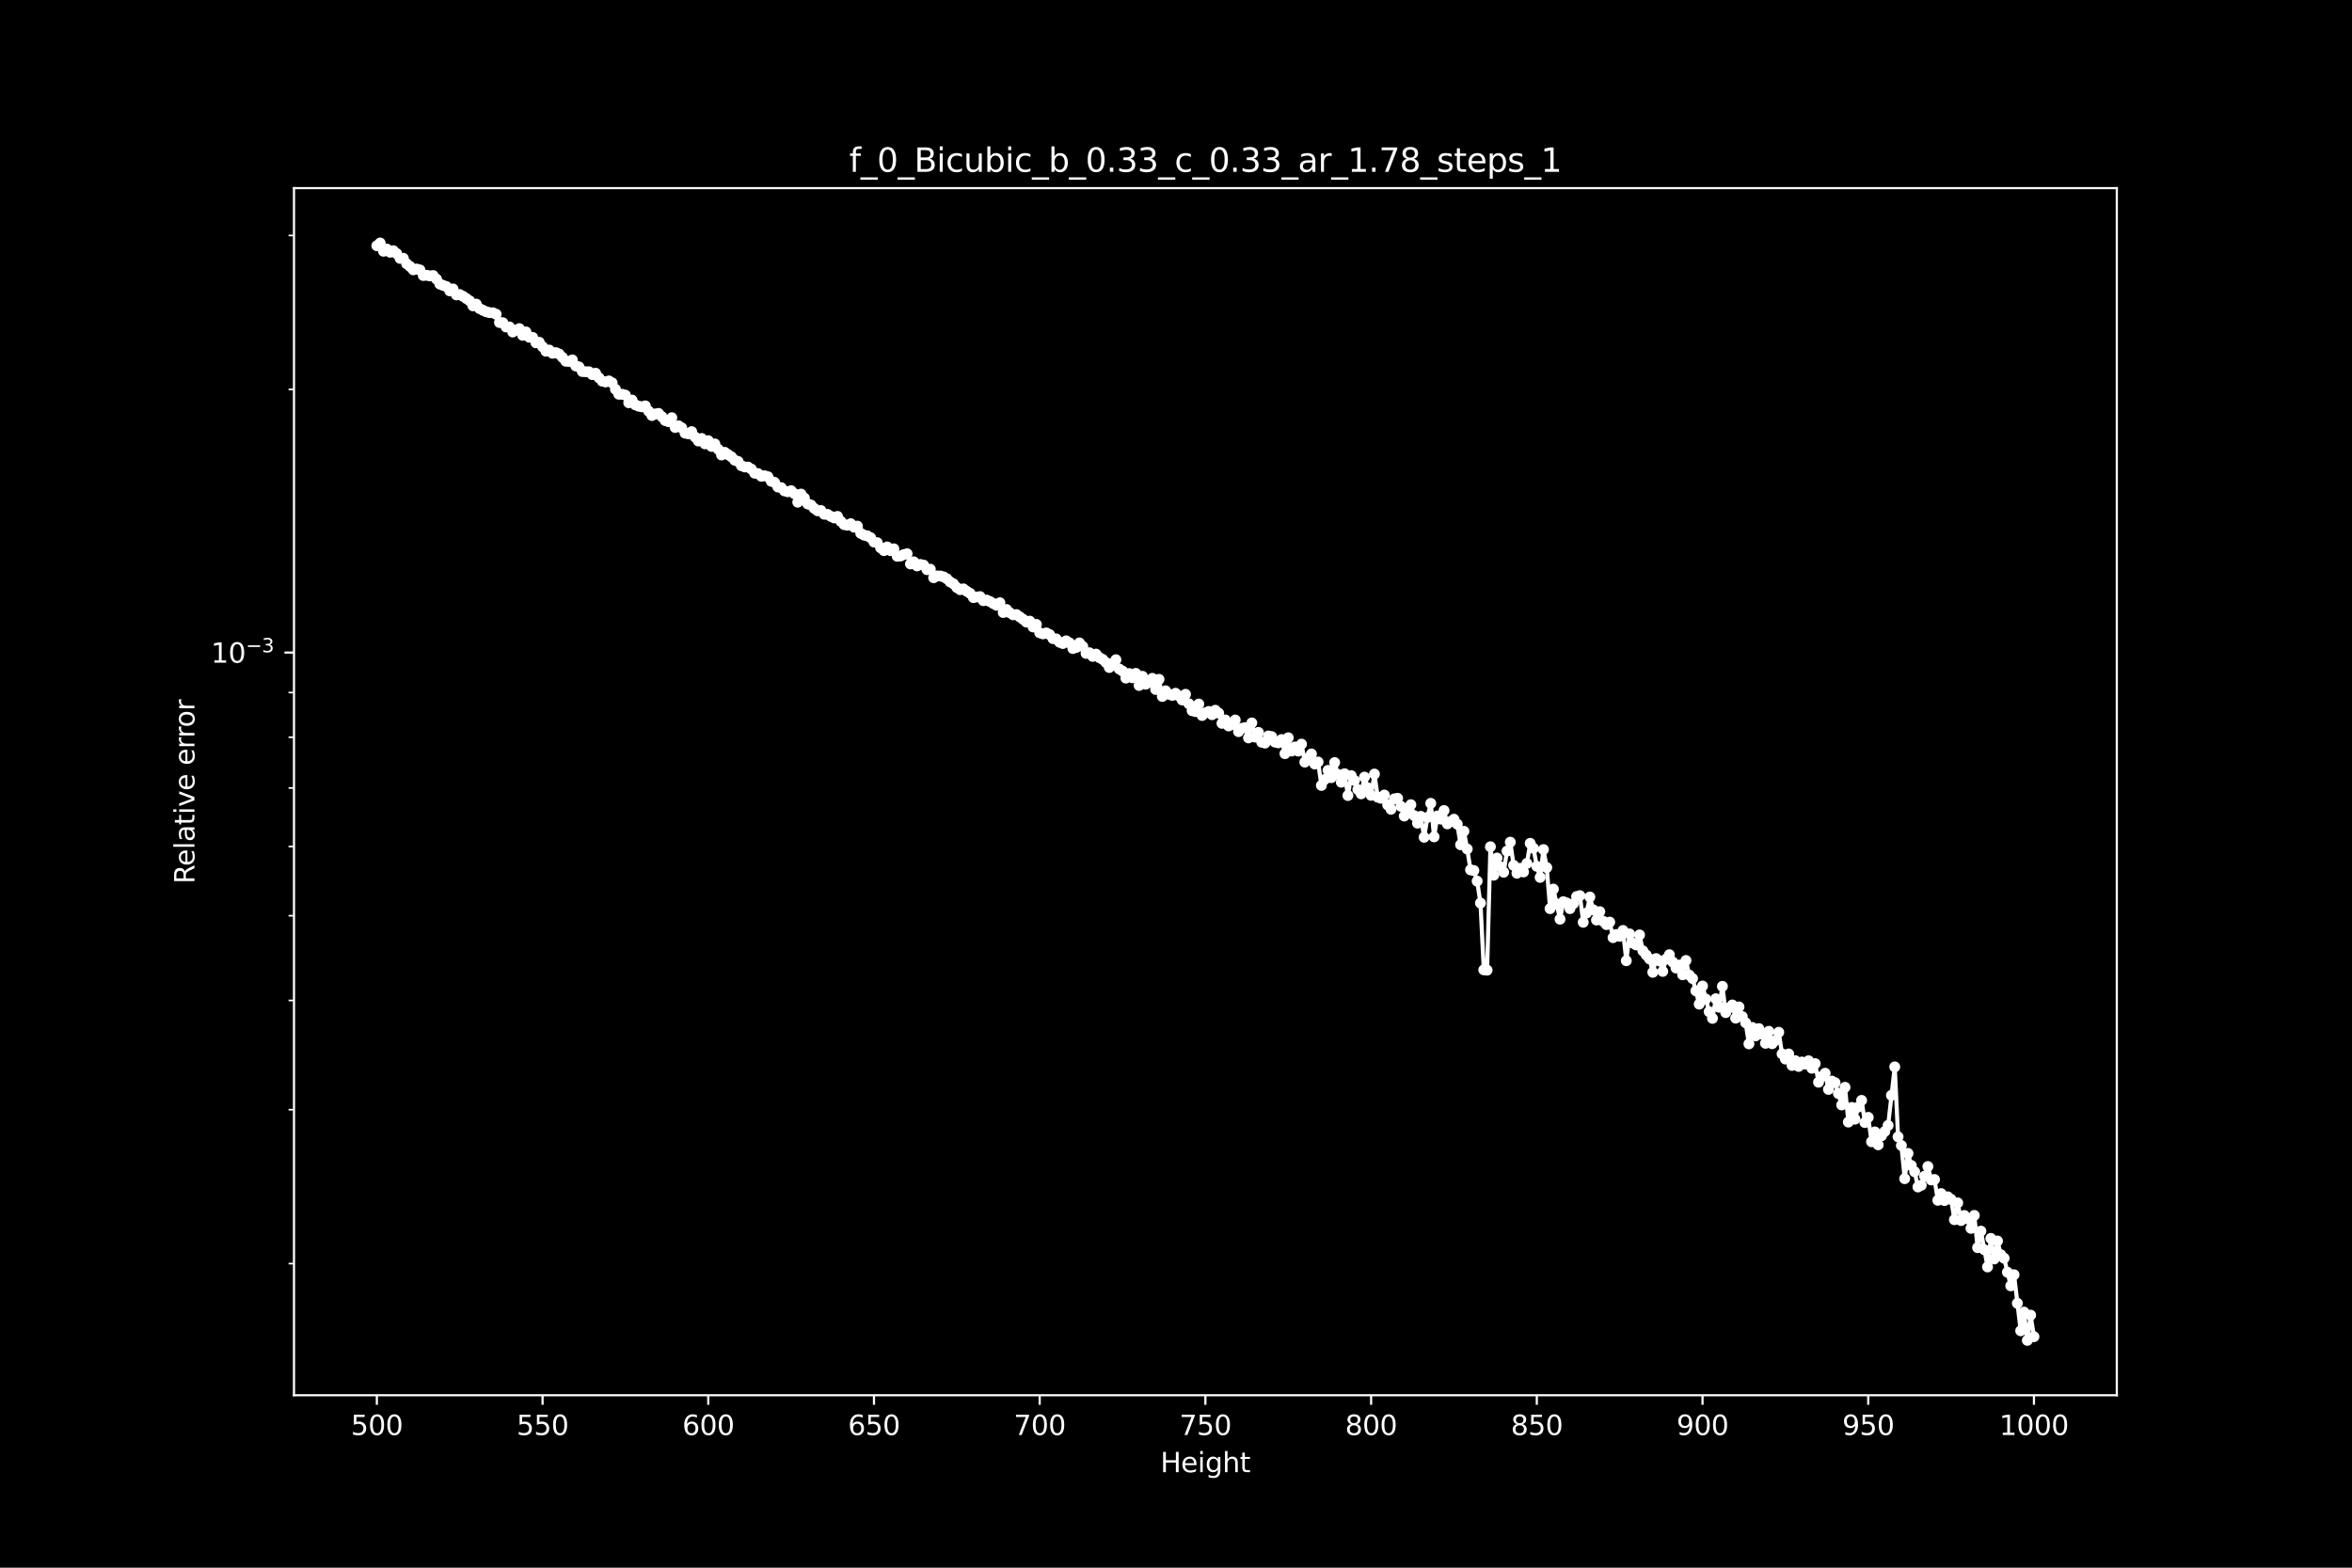 <?xml version="1.0" encoding="utf-8" standalone="no"?>
<!DOCTYPE svg PUBLIC "-//W3C//DTD SVG 1.1//EN"
  "http://www.w3.org/Graphics/SVG/1.1/DTD/svg11.dtd">
<svg height="576pt" version="1.1" viewBox="0 0 864 576" width="864pt" xmlns="http://www.w3.org/2000/svg" xmlns:xlink="http://www.w3.org/1999/xlink">
 <defs>
  <style type="text/css">*{stroke-linecap:butt;stroke-linejoin:round;}</style>
 </defs>
 <g id="figure_1">
  <g id="patch_1">
   <path d="M 0 576 
L 864 576 
L 864 0 
L 0 0 
z
"/>
  </g>
  <g id="axes_1">
   <g id="patch_2">
    <path d="M 108 512.64 
L 777.6 512.64 
L 777.6 69.12 
L 108 69.12 
z
"/>
   </g>
   <g id="matplotlib.axis_1">
    <g id="xtick_1">
     <g id="line2d_1">
      <defs>
       <path d="M 0 0 
L 0 3.5 
" id="m8a101ec3a3" style="stroke:#ffffff;stroke-width:0.8;"/>
      </defs>
      <g>
       <use style="fill:#ffffff;stroke:#ffffff;stroke-width:0.8;" x="138.436" xlink:href="#m8a101ec3a3" y="512.64"/>
      </g>
     </g>
     <g id="text_1">
      <!-- 500 -->
      <g style="fill:#ffffff;" transform="translate(128.893 527.238)scale(0.1 -0.1)">
       <defs>
        <path d="M 691 4666 
L 3169 4666 
L 3169 4134 
L 1269 4134 
L 1269 2991 
Q 1406 3038 1543 3061 
Q 1681 3084 1819 3084 
Q 2600 3084 3056 2656 
Q 3513 2228 3513 1497 
Q 3513 744 3044 326 
Q 2575 -91 1722 -91 
Q 1428 -91 1123 -41 
Q 819 9 494 109 
L 494 744 
Q 775 591 1075 516 
Q 1375 441 1709 441 
Q 2250 441 2565 725 
Q 2881 1009 2881 1497 
Q 2881 1984 2565 2268 
Q 2250 2553 1709 2553 
Q 1456 2553 1204 2497 
Q 953 2441 691 2322 
L 691 4666 
z
" id="DejaVuSans-35" transform="scale(0.016)"/>
        <path d="M 2034 4250 
Q 1547 4250 1301 3770 
Q 1056 3291 1056 2328 
Q 1056 1369 1301 889 
Q 1547 409 2034 409 
Q 2525 409 2770 889 
Q 3016 1369 3016 2328 
Q 3016 3291 2770 3770 
Q 2525 4250 2034 4250 
z
M 2034 4750 
Q 2819 4750 3233 4129 
Q 3647 3509 3647 2328 
Q 3647 1150 3233 529 
Q 2819 -91 2034 -91 
Q 1250 -91 836 529 
Q 422 1150 422 2328 
Q 422 3509 836 4129 
Q 1250 4750 2034 4750 
z
" id="DejaVuSans-30" transform="scale(0.016)"/>
       </defs>
       <use xlink:href="#DejaVuSans-35"/>
       <use x="63.623" xlink:href="#DejaVuSans-30"/>
       <use x="127.246" xlink:href="#DejaVuSans-30"/>
      </g>
     </g>
    </g>
    <g id="xtick_2">
     <g id="line2d_2">
      <g>
       <use style="fill:#ffffff;stroke:#ffffff;stroke-width:0.8;" x="199.309" xlink:href="#m8a101ec3a3" y="512.64"/>
      </g>
     </g>
     <g id="text_2">
      <!-- 550 -->
      <g style="fill:#ffffff;" transform="translate(189.765 527.238)scale(0.1 -0.1)">
       <use xlink:href="#DejaVuSans-35"/>
       <use x="63.623" xlink:href="#DejaVuSans-35"/>
       <use x="127.246" xlink:href="#DejaVuSans-30"/>
      </g>
     </g>
    </g>
    <g id="xtick_3">
     <g id="line2d_3">
      <g>
       <use style="fill:#ffffff;stroke:#ffffff;stroke-width:0.8;" x="260.182" xlink:href="#m8a101ec3a3" y="512.64"/>
      </g>
     </g>
     <g id="text_3">
      <!-- 600 -->
      <g style="fill:#ffffff;" transform="translate(250.638 527.238)scale(0.1 -0.1)">
       <defs>
        <path d="M 2113 2584 
Q 1688 2584 1439 2293 
Q 1191 2003 1191 1497 
Q 1191 994 1439 701 
Q 1688 409 2113 409 
Q 2538 409 2786 701 
Q 3034 994 3034 1497 
Q 3034 2003 2786 2293 
Q 2538 2584 2113 2584 
z
M 3366 4563 
L 3366 3988 
Q 3128 4100 2886 4159 
Q 2644 4219 2406 4219 
Q 1781 4219 1451 3797 
Q 1122 3375 1075 2522 
Q 1259 2794 1537 2939 
Q 1816 3084 2150 3084 
Q 2853 3084 3261 2657 
Q 3669 2231 3669 1497 
Q 3669 778 3244 343 
Q 2819 -91 2113 -91 
Q 1303 -91 875 529 
Q 447 1150 447 2328 
Q 447 3434 972 4092 
Q 1497 4750 2381 4750 
Q 2619 4750 2861 4703 
Q 3103 4656 3366 4563 
z
" id="DejaVuSans-36" transform="scale(0.016)"/>
       </defs>
       <use xlink:href="#DejaVuSans-36"/>
       <use x="63.623" xlink:href="#DejaVuSans-30"/>
       <use x="127.246" xlink:href="#DejaVuSans-30"/>
      </g>
     </g>
    </g>
    <g id="xtick_4">
     <g id="line2d_4">
      <g>
       <use style="fill:#ffffff;stroke:#ffffff;stroke-width:0.8;" x="321.055" xlink:href="#m8a101ec3a3" y="512.64"/>
      </g>
     </g>
     <g id="text_4">
      <!-- 650 -->
      <g style="fill:#ffffff;" transform="translate(311.511 527.238)scale(0.1 -0.1)">
       <use xlink:href="#DejaVuSans-36"/>
       <use x="63.623" xlink:href="#DejaVuSans-35"/>
       <use x="127.246" xlink:href="#DejaVuSans-30"/>
      </g>
     </g>
    </g>
    <g id="xtick_5">
     <g id="line2d_5">
      <g>
       <use style="fill:#ffffff;stroke:#ffffff;stroke-width:0.8;" x="381.927" xlink:href="#m8a101ec3a3" y="512.64"/>
      </g>
     </g>
     <g id="text_5">
      <!-- 700 -->
      <g style="fill:#ffffff;" transform="translate(372.384 527.238)scale(0.1 -0.1)">
       <defs>
        <path d="M 525 4666 
L 3525 4666 
L 3525 4397 
L 1831 0 
L 1172 0 
L 2766 4134 
L 525 4134 
L 525 4666 
z
" id="DejaVuSans-37" transform="scale(0.016)"/>
       </defs>
       <use xlink:href="#DejaVuSans-37"/>
       <use x="63.623" xlink:href="#DejaVuSans-30"/>
       <use x="127.246" xlink:href="#DejaVuSans-30"/>
      </g>
     </g>
    </g>
    <g id="xtick_6">
     <g id="line2d_6">
      <g>
       <use style="fill:#ffffff;stroke:#ffffff;stroke-width:0.8;" x="442.8" xlink:href="#m8a101ec3a3" y="512.64"/>
      </g>
     </g>
     <g id="text_6">
      <!-- 750 -->
      <g style="fill:#ffffff;" transform="translate(433.256 527.238)scale(0.1 -0.1)">
       <use xlink:href="#DejaVuSans-37"/>
       <use x="63.623" xlink:href="#DejaVuSans-35"/>
       <use x="127.246" xlink:href="#DejaVuSans-30"/>
      </g>
     </g>
    </g>
    <g id="xtick_7">
     <g id="line2d_7">
      <g>
       <use style="fill:#ffffff;stroke:#ffffff;stroke-width:0.8;" x="503.673" xlink:href="#m8a101ec3a3" y="512.64"/>
      </g>
     </g>
     <g id="text_7">
      <!-- 800 -->
      <g style="fill:#ffffff;" transform="translate(494.129 527.238)scale(0.1 -0.1)">
       <defs>
        <path d="M 2034 2216 
Q 1584 2216 1326 1975 
Q 1069 1734 1069 1313 
Q 1069 891 1326 650 
Q 1584 409 2034 409 
Q 2484 409 2743 651 
Q 3003 894 3003 1313 
Q 3003 1734 2745 1975 
Q 2488 2216 2034 2216 
z
M 1403 2484 
Q 997 2584 770 2862 
Q 544 3141 544 3541 
Q 544 4100 942 4425 
Q 1341 4750 2034 4750 
Q 2731 4750 3128 4425 
Q 3525 4100 3525 3541 
Q 3525 3141 3298 2862 
Q 3072 2584 2669 2484 
Q 3125 2378 3379 2068 
Q 3634 1759 3634 1313 
Q 3634 634 3220 271 
Q 2806 -91 2034 -91 
Q 1263 -91 848 271 
Q 434 634 434 1313 
Q 434 1759 690 2068 
Q 947 2378 1403 2484 
z
M 1172 3481 
Q 1172 3119 1398 2916 
Q 1625 2713 2034 2713 
Q 2441 2713 2670 2916 
Q 2900 3119 2900 3481 
Q 2900 3844 2670 4047 
Q 2441 4250 2034 4250 
Q 1625 4250 1398 4047 
Q 1172 3844 1172 3481 
z
" id="DejaVuSans-38" transform="scale(0.016)"/>
       </defs>
       <use xlink:href="#DejaVuSans-38"/>
       <use x="63.623" xlink:href="#DejaVuSans-30"/>
       <use x="127.246" xlink:href="#DejaVuSans-30"/>
      </g>
     </g>
    </g>
    <g id="xtick_8">
     <g id="line2d_8">
      <g>
       <use style="fill:#ffffff;stroke:#ffffff;stroke-width:0.8;" x="564.545" xlink:href="#m8a101ec3a3" y="512.64"/>
      </g>
     </g>
     <g id="text_8">
      <!-- 850 -->
      <g style="fill:#ffffff;" transform="translate(555.002 527.238)scale(0.1 -0.1)">
       <use xlink:href="#DejaVuSans-38"/>
       <use x="63.623" xlink:href="#DejaVuSans-35"/>
       <use x="127.246" xlink:href="#DejaVuSans-30"/>
      </g>
     </g>
    </g>
    <g id="xtick_9">
     <g id="line2d_9">
      <g>
       <use style="fill:#ffffff;stroke:#ffffff;stroke-width:0.8;" x="625.418" xlink:href="#m8a101ec3a3" y="512.64"/>
      </g>
     </g>
     <g id="text_9">
      <!-- 900 -->
      <g style="fill:#ffffff;" transform="translate(615.874 527.238)scale(0.1 -0.1)">
       <defs>
        <path d="M 703 97 
L 703 672 
Q 941 559 1184 500 
Q 1428 441 1663 441 
Q 2288 441 2617 861 
Q 2947 1281 2994 2138 
Q 2813 1869 2534 1725 
Q 2256 1581 1919 1581 
Q 1219 1581 811 2004 
Q 403 2428 403 3163 
Q 403 3881 828 4315 
Q 1253 4750 1959 4750 
Q 2769 4750 3195 4129 
Q 3622 3509 3622 2328 
Q 3622 1225 3098 567 
Q 2575 -91 1691 -91 
Q 1453 -91 1209 -44 
Q 966 3 703 97 
z
M 1959 2075 
Q 2384 2075 2632 2365 
Q 2881 2656 2881 3163 
Q 2881 3666 2632 3958 
Q 2384 4250 1959 4250 
Q 1534 4250 1286 3958 
Q 1038 3666 1038 3163 
Q 1038 2656 1286 2365 
Q 1534 2075 1959 2075 
z
" id="DejaVuSans-39" transform="scale(0.016)"/>
       </defs>
       <use xlink:href="#DejaVuSans-39"/>
       <use x="63.623" xlink:href="#DejaVuSans-30"/>
       <use x="127.246" xlink:href="#DejaVuSans-30"/>
      </g>
     </g>
    </g>
    <g id="xtick_10">
     <g id="line2d_10">
      <g>
       <use style="fill:#ffffff;stroke:#ffffff;stroke-width:0.8;" x="686.291" xlink:href="#m8a101ec3a3" y="512.64"/>
      </g>
     </g>
     <g id="text_10">
      <!-- 950 -->
      <g style="fill:#ffffff;" transform="translate(676.747 527.238)scale(0.1 -0.1)">
       <use xlink:href="#DejaVuSans-39"/>
       <use x="63.623" xlink:href="#DejaVuSans-35"/>
       <use x="127.246" xlink:href="#DejaVuSans-30"/>
      </g>
     </g>
    </g>
    <g id="xtick_11">
     <g id="line2d_11">
      <g>
       <use style="fill:#ffffff;stroke:#ffffff;stroke-width:0.8;" x="747.164" xlink:href="#m8a101ec3a3" y="512.64"/>
      </g>
     </g>
     <g id="text_11">
      <!-- 1000 -->
      <g style="fill:#ffffff;" transform="translate(734.439 527.238)scale(0.1 -0.1)">
       <defs>
        <path d="M 794 531 
L 1825 531 
L 1825 4091 
L 703 3866 
L 703 4441 
L 1819 4666 
L 2450 4666 
L 2450 531 
L 3481 531 
L 3481 0 
L 794 0 
L 794 531 
z
" id="DejaVuSans-31" transform="scale(0.016)"/>
       </defs>
       <use xlink:href="#DejaVuSans-31"/>
       <use x="63.623" xlink:href="#DejaVuSans-30"/>
       <use x="127.246" xlink:href="#DejaVuSans-30"/>
       <use x="190.869" xlink:href="#DejaVuSans-30"/>
      </g>
     </g>
    </g>
    <g id="text_12">
     <!-- Height -->
     <g style="fill:#ffffff;" transform="translate(426.271 540.917)scale(0.1 -0.1)">
      <defs>
       <path d="M 628 4666 
L 1259 4666 
L 1259 2753 
L 3553 2753 
L 3553 4666 
L 4184 4666 
L 4184 0 
L 3553 0 
L 3553 2222 
L 1259 2222 
L 1259 0 
L 628 0 
L 628 4666 
z
" id="DejaVuSans-48" transform="scale(0.016)"/>
       <path d="M 3597 1894 
L 3597 1613 
L 953 1613 
Q 991 1019 1311 708 
Q 1631 397 2203 397 
Q 2534 397 2845 478 
Q 3156 559 3463 722 
L 3463 178 
Q 3153 47 2828 -22 
Q 2503 -91 2169 -91 
Q 1331 -91 842 396 
Q 353 884 353 1716 
Q 353 2575 817 3079 
Q 1281 3584 2069 3584 
Q 2775 3584 3186 3129 
Q 3597 2675 3597 1894 
z
M 3022 2063 
Q 3016 2534 2758 2815 
Q 2500 3097 2075 3097 
Q 1594 3097 1305 2825 
Q 1016 2553 972 2059 
L 3022 2063 
z
" id="DejaVuSans-65" transform="scale(0.016)"/>
       <path d="M 603 3500 
L 1178 3500 
L 1178 0 
L 603 0 
L 603 3500 
z
M 603 4863 
L 1178 4863 
L 1178 4134 
L 603 4134 
L 603 4863 
z
" id="DejaVuSans-69" transform="scale(0.016)"/>
       <path d="M 2906 1791 
Q 2906 2416 2648 2759 
Q 2391 3103 1925 3103 
Q 1463 3103 1205 2759 
Q 947 2416 947 1791 
Q 947 1169 1205 825 
Q 1463 481 1925 481 
Q 2391 481 2648 825 
Q 2906 1169 2906 1791 
z
M 3481 434 
Q 3481 -459 3084 -895 
Q 2688 -1331 1869 -1331 
Q 1566 -1331 1297 -1286 
Q 1028 -1241 775 -1147 
L 775 -588 
Q 1028 -725 1275 -790 
Q 1522 -856 1778 -856 
Q 2344 -856 2625 -561 
Q 2906 -266 2906 331 
L 2906 616 
Q 2728 306 2450 153 
Q 2172 0 1784 0 
Q 1141 0 747 490 
Q 353 981 353 1791 
Q 353 2603 747 3093 
Q 1141 3584 1784 3584 
Q 2172 3584 2450 3431 
Q 2728 3278 2906 2969 
L 2906 3500 
L 3481 3500 
L 3481 434 
z
" id="DejaVuSans-67" transform="scale(0.016)"/>
       <path d="M 3513 2113 
L 3513 0 
L 2938 0 
L 2938 2094 
Q 2938 2591 2744 2837 
Q 2550 3084 2163 3084 
Q 1697 3084 1428 2787 
Q 1159 2491 1159 1978 
L 1159 0 
L 581 0 
L 581 4863 
L 1159 4863 
L 1159 2956 
Q 1366 3272 1645 3428 
Q 1925 3584 2291 3584 
Q 2894 3584 3203 3211 
Q 3513 2838 3513 2113 
z
" id="DejaVuSans-68" transform="scale(0.016)"/>
       <path d="M 1172 4494 
L 1172 3500 
L 2356 3500 
L 2356 3053 
L 1172 3053 
L 1172 1153 
Q 1172 725 1289 603 
Q 1406 481 1766 481 
L 2356 481 
L 2356 0 
L 1766 0 
Q 1100 0 847 248 
Q 594 497 594 1153 
L 594 3053 
L 172 3053 
L 172 3500 
L 594 3500 
L 594 4494 
L 1172 4494 
z
" id="DejaVuSans-74" transform="scale(0.016)"/>
      </defs>
      <use xlink:href="#DejaVuSans-48"/>
      <use x="75.195" xlink:href="#DejaVuSans-65"/>
      <use x="136.719" xlink:href="#DejaVuSans-69"/>
      <use x="164.502" xlink:href="#DejaVuSans-67"/>
      <use x="227.979" xlink:href="#DejaVuSans-68"/>
      <use x="291.357" xlink:href="#DejaVuSans-74"/>
     </g>
    </g>
   </g>
   <g id="matplotlib.axis_2">
    <g id="ytick_1">
     <g id="line2d_12">
      <defs>
       <path d="M 0 0 
L -3.5 0 
" id="mbd784a8a91" style="stroke:#ffffff;stroke-width:0.8;"/>
      </defs>
      <g>
       <use style="fill:#ffffff;stroke:#ffffff;stroke-width:0.8;" x="108" xlink:href="#mbd784a8a91" y="239.76"/>
      </g>
     </g>
     <g id="text_13">
      <!-- $\mathdefault{10^{-3}}$ -->
      <g style="fill:#ffffff;" transform="translate(77.5 243.559)scale(0.1 -0.1)">
       <defs>
        <path d="M 678 2272 
L 4684 2272 
L 4684 1741 
L 678 1741 
L 678 2272 
z
" id="DejaVuSans-2212" transform="scale(0.016)"/>
        <path d="M 2597 2516 
Q 3050 2419 3304 2112 
Q 3559 1806 3559 1356 
Q 3559 666 3084 287 
Q 2609 -91 1734 -91 
Q 1441 -91 1130 -33 
Q 819 25 488 141 
L 488 750 
Q 750 597 1062 519 
Q 1375 441 1716 441 
Q 2309 441 2620 675 
Q 2931 909 2931 1356 
Q 2931 1769 2642 2001 
Q 2353 2234 1838 2234 
L 1294 2234 
L 1294 2753 
L 1863 2753 
Q 2328 2753 2575 2939 
Q 2822 3125 2822 3475 
Q 2822 3834 2567 4026 
Q 2313 4219 1838 4219 
Q 1578 4219 1281 4162 
Q 984 4106 628 3988 
L 628 4550 
Q 988 4650 1302 4700 
Q 1616 4750 1894 4750 
Q 2613 4750 3031 4423 
Q 3450 4097 3450 3541 
Q 3450 3153 3228 2886 
Q 3006 2619 2597 2516 
z
" id="DejaVuSans-33" transform="scale(0.016)"/>
       </defs>
       <use transform="translate(0 0.766)" xlink:href="#DejaVuSans-31"/>
       <use transform="translate(63.623 0.766)" xlink:href="#DejaVuSans-30"/>
       <use transform="translate(128.203 39.047)scale(0.7)" xlink:href="#DejaVuSans-2212"/>
       <use transform="translate(186.855 39.047)scale(0.7)" xlink:href="#DejaVuSans-33"/>
      </g>
     </g>
    </g>
    <g id="ytick_2">
     <g id="line2d_13">
      <defs>
       <path d="M 0 0 
L -2 0 
" id="m620d18e3fa" style="stroke:#ffffff;stroke-width:0.6;"/>
      </defs>
      <g>
       <use style="fill:#ffffff;stroke:#ffffff;stroke-width:0.6;" x="108" xlink:href="#m620d18e3fa" y="464.268"/>
      </g>
     </g>
    </g>
    <g id="ytick_3">
     <g id="line2d_14">
      <g>
       <use style="fill:#ffffff;stroke:#ffffff;stroke-width:0.6;" x="108" xlink:href="#m620d18e3fa" y="407.708"/>
      </g>
     </g>
    </g>
    <g id="ytick_4">
     <g id="line2d_15">
      <g>
       <use style="fill:#ffffff;stroke:#ffffff;stroke-width:0.6;" x="108" xlink:href="#m620d18e3fa" y="367.578"/>
      </g>
     </g>
    </g>
    <g id="ytick_5">
     <g id="line2d_16">
      <g>
       <use style="fill:#ffffff;stroke:#ffffff;stroke-width:0.6;" x="108" xlink:href="#m620d18e3fa" y="336.451"/>
      </g>
     </g>
    </g>
    <g id="ytick_6">
     <g id="line2d_17">
      <g>
       <use style="fill:#ffffff;stroke:#ffffff;stroke-width:0.6;" x="108" xlink:href="#m620d18e3fa" y="311.018"/>
      </g>
     </g>
    </g>
    <g id="ytick_7">
     <g id="line2d_18">
      <g>
       <use style="fill:#ffffff;stroke:#ffffff;stroke-width:0.6;" x="108" xlink:href="#m620d18e3fa" y="289.514"/>
      </g>
     </g>
    </g>
    <g id="ytick_8">
     <g id="line2d_19">
      <g>
       <use style="fill:#ffffff;stroke:#ffffff;stroke-width:0.6;" x="108" xlink:href="#m620d18e3fa" y="270.887"/>
      </g>
     </g>
    </g>
    <g id="ytick_9">
     <g id="line2d_20">
      <g>
       <use style="fill:#ffffff;stroke:#ffffff;stroke-width:0.6;" x="108" xlink:href="#m620d18e3fa" y="254.457"/>
      </g>
     </g>
    </g>
    <g id="ytick_10">
     <g id="line2d_21">
      <g>
       <use style="fill:#ffffff;stroke:#ffffff;stroke-width:0.6;" x="108" xlink:href="#m620d18e3fa" y="143.07"/>
      </g>
     </g>
    </g>
    <g id="ytick_11">
     <g id="line2d_22">
      <g>
       <use style="fill:#ffffff;stroke:#ffffff;stroke-width:0.6;" x="108" xlink:href="#m620d18e3fa" y="86.509"/>
      </g>
     </g>
    </g>
    <g id="text_14">
     <!-- Relative error -->
     <g style="fill:#ffffff;" transform="translate(71.42 324.735)rotate(-90)scale(0.1 -0.1)">
      <defs>
       <path d="M 2841 2188 
Q 3044 2119 3236 1894 
Q 3428 1669 3622 1275 
L 4263 0 
L 3584 0 
L 2988 1197 
Q 2756 1666 2539 1819 
Q 2322 1972 1947 1972 
L 1259 1972 
L 1259 0 
L 628 0 
L 628 4666 
L 2053 4666 
Q 2853 4666 3247 4331 
Q 3641 3997 3641 3322 
Q 3641 2881 3436 2590 
Q 3231 2300 2841 2188 
z
M 1259 4147 
L 1259 2491 
L 2053 2491 
Q 2509 2491 2742 2702 
Q 2975 2913 2975 3322 
Q 2975 3731 2742 3939 
Q 2509 4147 2053 4147 
L 1259 4147 
z
" id="DejaVuSans-52" transform="scale(0.016)"/>
       <path d="M 603 4863 
L 1178 4863 
L 1178 0 
L 603 0 
L 603 4863 
z
" id="DejaVuSans-6c" transform="scale(0.016)"/>
       <path d="M 2194 1759 
Q 1497 1759 1228 1600 
Q 959 1441 959 1056 
Q 959 750 1161 570 
Q 1363 391 1709 391 
Q 2188 391 2477 730 
Q 2766 1069 2766 1631 
L 2766 1759 
L 2194 1759 
z
M 3341 1997 
L 3341 0 
L 2766 0 
L 2766 531 
Q 2569 213 2275 61 
Q 1981 -91 1556 -91 
Q 1019 -91 701 211 
Q 384 513 384 1019 
Q 384 1609 779 1909 
Q 1175 2209 1959 2209 
L 2766 2209 
L 2766 2266 
Q 2766 2663 2505 2880 
Q 2244 3097 1772 3097 
Q 1472 3097 1187 3025 
Q 903 2953 641 2809 
L 641 3341 
Q 956 3463 1253 3523 
Q 1550 3584 1831 3584 
Q 2591 3584 2966 3190 
Q 3341 2797 3341 1997 
z
" id="DejaVuSans-61" transform="scale(0.016)"/>
       <path d="M 191 3500 
L 800 3500 
L 1894 563 
L 2988 3500 
L 3597 3500 
L 2284 0 
L 1503 0 
L 191 3500 
z
" id="DejaVuSans-76" transform="scale(0.016)"/>
       <path id="DejaVuSans-20" transform="scale(0.016)"/>
       <path d="M 2631 2963 
Q 2534 3019 2420 3045 
Q 2306 3072 2169 3072 
Q 1681 3072 1420 2755 
Q 1159 2438 1159 1844 
L 1159 0 
L 581 0 
L 581 3500 
L 1159 3500 
L 1159 2956 
Q 1341 3275 1631 3429 
Q 1922 3584 2338 3584 
Q 2397 3584 2469 3576 
Q 2541 3569 2628 3553 
L 2631 2963 
z
" id="DejaVuSans-72" transform="scale(0.016)"/>
       <path d="M 1959 3097 
Q 1497 3097 1228 2736 
Q 959 2375 959 1747 
Q 959 1119 1226 758 
Q 1494 397 1959 397 
Q 2419 397 2687 759 
Q 2956 1122 2956 1747 
Q 2956 2369 2687 2733 
Q 2419 3097 1959 3097 
z
M 1959 3584 
Q 2709 3584 3137 3096 
Q 3566 2609 3566 1747 
Q 3566 888 3137 398 
Q 2709 -91 1959 -91 
Q 1206 -91 779 398 
Q 353 888 353 1747 
Q 353 2609 779 3096 
Q 1206 3584 1959 3584 
z
" id="DejaVuSans-6f" transform="scale(0.016)"/>
      </defs>
      <use xlink:href="#DejaVuSans-52"/>
      <use x="64.982" xlink:href="#DejaVuSans-65"/>
      <use x="126.506" xlink:href="#DejaVuSans-6c"/>
      <use x="154.289" xlink:href="#DejaVuSans-61"/>
      <use x="215.568" xlink:href="#DejaVuSans-74"/>
      <use x="254.777" xlink:href="#DejaVuSans-69"/>
      <use x="282.561" xlink:href="#DejaVuSans-76"/>
      <use x="341.74" xlink:href="#DejaVuSans-65"/>
      <use x="403.264" xlink:href="#DejaVuSans-20"/>
      <use x="435.051" xlink:href="#DejaVuSans-65"/>
      <use x="496.574" xlink:href="#DejaVuSans-72"/>
      <use x="535.938" xlink:href="#DejaVuSans-72"/>
      <use x="574.801" xlink:href="#DejaVuSans-6f"/>
      <use x="635.982" xlink:href="#DejaVuSans-72"/>
     </g>
    </g>
   </g>
   <g id="line2d_23">
    <path clip-path="url(#pa0e1f021d5)" d="M 138.436 90.286 
L 139.654 89.28 
L 140.871 92.307 
L 142.089 91.494 
L 143.306 92.677 
L 144.524 92.127 
L 145.741 93.192 
L 146.959 94.929 
L 148.176 94.912 
L 149.393 96.92 
L 150.611 97.896 
L 151.828 99.135 
L 153.046 98.851 
L 154.263 99.179 
L 155.481 101.221 
L 156.698 101.141 
L 157.916 101.365 
L 159.133 101.254 
L 160.351 102.549 
L 161.568 104.356 
L 164.003 105.301 
L 165.22 106.863 
L 166.438 106.171 
L 167.655 108.345 
L 168.873 108.226 
L 170.09 108.864 
L 172.525 110.525 
L 173.743 112.373 
L 174.96 111.744 
L 176.177 113.374 
L 178.612 114.557 
L 179.83 114.866 
L 181.047 114.922 
L 182.265 115.462 
L 183.482 118.495 
L 184.7 118.56 
L 185.917 120.137 
L 187.135 120.117 
L 188.352 121.987 
L 189.569 121.297 
L 190.787 120.748 
L 192.004 123.204 
L 193.222 121.96 
L 194.439 123.909 
L 195.657 123.956 
L 196.874 125.938 
L 198.092 125.754 
L 200.527 129.03 
L 201.744 128.61 
L 202.961 129.802 
L 204.179 129.558 
L 205.396 130.076 
L 207.831 132.704 
L 209.049 132.83 
L 210.266 132.24 
L 211.484 134.44 
L 212.701 134.823 
L 213.919 136.503 
L 216.353 136.599 
L 217.571 137.632 
L 218.788 137.124 
L 220.006 138.771 
L 221.223 140.029 
L 222.441 140.334 
L 223.658 139.96 
L 224.876 140.666 
L 226.093 143.038 
L 227.311 144.836 
L 228.528 144.872 
L 229.745 145.186 
L 230.963 147.974 
L 232.18 147.003 
L 233.398 148.746 
L 234.615 149.235 
L 235.833 149.472 
L 237.05 149.122 
L 238.268 151.051 
L 239.485 152.67 
L 240.703 152.093 
L 241.92 151.897 
L 243.137 153.105 
L 244.355 154.518 
L 245.572 154.942 
L 246.79 153.476 
L 248.007 157.06 
L 249.225 156.438 
L 250.442 157.2 
L 251.66 159.151 
L 252.877 159.391 
L 254.095 158.591 
L 255.312 160.56 
L 256.529 162.025 
L 257.747 161.104 
L 258.964 163.082 
L 260.182 161.915 
L 261.399 164.023 
L 262.617 163.124 
L 265.052 167.16 
L 266.269 166.203 
L 268.704 167.863 
L 269.921 169.108 
L 271.139 169.551 
L 272.356 171.115 
L 273.574 171.568 
L 274.791 171.615 
L 276.009 172.352 
L 277.226 173.858 
L 278.444 174.002 
L 279.661 174.976 
L 280.879 174.803 
L 282.096 175.163 
L 283.313 176.818 
L 284.531 177.241 
L 285.748 178.918 
L 286.966 179.173 
L 288.183 180.361 
L 289.401 180.675 
L 290.618 180.3 
L 291.836 181.397 
L 293.053 184.511 
L 294.271 181.537 
L 295.488 182.996 
L 296.705 185.15 
L 297.923 185.567 
L 299.14 186.806 
L 300.358 187.679 
L 301.575 187.584 
L 302.793 188.94 
L 304.01 189.001 
L 305.228 189.737 
L 306.445 190.292 
L 307.663 189.739 
L 308.88 191.545 
L 310.097 192.754 
L 311.315 192.976 
L 312.532 192.424 
L 313.75 193.713 
L 314.967 193.316 
L 316.185 195.939 
L 317.402 196.604 
L 318.62 196.888 
L 319.837 197.572 
L 321.055 199.147 
L 322.272 199.395 
L 323.489 201.285 
L 324.707 202.305 
L 325.924 200.955 
L 327.142 202.31 
L 328.359 201.648 
L 329.577 204.373 
L 330.794 204.286 
L 332.012 203.768 
L 333.229 203.455 
L 334.447 207.204 
L 335.664 206.41 
L 336.881 207.922 
L 338.099 207.392 
L 339.316 207.654 
L 340.534 209.305 
L 341.751 209.152 
L 342.969 212.265 
L 344.186 211.603 
L 345.404 211.636 
L 346.621 211.963 
L 347.839 212.653 
L 349.056 213.814 
L 350.273 214.525 
L 351.491 215.876 
L 352.708 216.654 
L 353.926 216.373 
L 356.361 218.022 
L 357.578 219.564 
L 360.013 219.204 
L 361.231 220.691 
L 362.448 220.488 
L 363.665 221.028 
L 366.1 222.392 
L 367.318 221.471 
L 368.535 225.052 
L 369.753 223.949 
L 370.97 225.141 
L 372.188 225.889 
L 373.405 225.812 
L 375.84 227.558 
L 377.057 228.565 
L 378.275 228.217 
L 379.492 230.359 
L 380.71 229.42 
L 381.927 232.5 
L 383.145 232.899 
L 384.362 232.549 
L 385.58 233.155 
L 386.797 234.625 
L 388.015 234.755 
L 389.232 235.972 
L 390.449 236.441 
L 391.667 235.447 
L 392.884 236.195 
L 394.102 238.273 
L 395.319 237.908 
L 396.537 236.222 
L 397.754 237.53 
L 398.972 240.069 
L 400.189 239.827 
L 401.407 241.163 
L 402.624 240.333 
L 403.841 241.611 
L 405.059 242.27 
L 406.276 243.43 
L 407.494 245.254 
L 409.929 242.388 
L 411.146 245.798 
L 412.364 246.553 
L 413.581 249.14 
L 414.799 247.484 
L 416.016 249.029 
L 417.233 247.42 
L 418.451 251.856 
L 419.668 248.49 
L 420.886 251.37 
L 422.103 250.734 
L 423.321 249.236 
L 424.538 253.33 
L 425.756 249.602 
L 426.973 255.889 
L 428.191 253.818 
L 429.408 255.081 
L 430.625 255.49 
L 431.843 254.717 
L 433.06 255.7 
L 434.278 257.187 
L 435.495 255.1 
L 436.713 258.572 
L 437.93 261.126 
L 439.148 261.444 
L 440.365 258.683 
L 441.583 262.885 
L 442.8 261.869 
L 444.017 261.392 
L 445.235 262.586 
L 446.452 260.966 
L 447.67 262.016 
L 448.887 265.775 
L 450.105 264.522 
L 451.322 266.733 
L 452.54 266.232 
L 453.757 264.543 
L 454.975 268.814 
L 456.192 267.598 
L 457.409 267.347 
L 458.627 271.123 
L 459.844 265.619 
L 461.062 270.831 
L 462.279 269.096 
L 463.497 272.699 
L 464.714 273.021 
L 465.932 270.418 
L 467.149 270.66 
L 468.367 272.66 
L 469.584 272.926 
L 470.801 271.713 
L 472.019 276.908 
L 473.236 271.069 
L 474.454 275.941 
L 475.671 274.462 
L 476.889 275.971 
L 478.106 273.415 
L 479.324 280.008 
L 481.759 277.025 
L 482.976 280.716 
L 484.193 279.968 
L 485.411 288.58 
L 486.628 286.404 
L 487.846 283.053 
L 489.063 285.719 
L 490.281 280.187 
L 491.498 284.553 
L 492.716 287.406 
L 493.933 284.29 
L 495.151 292.288 
L 496.368 284.986 
L 497.585 286.776 
L 498.803 290.088 
L 500.02 291.67 
L 501.238 285.521 
L 502.455 289.448 
L 503.673 292.221 
L 504.89 284.403 
L 506.108 292.897 
L 507.325 293.294 
L 508.543 292.113 
L 509.76 295.759 
L 510.977 297.34 
L 512.195 293.514 
L 513.412 293.31 
L 514.63 296.27 
L 515.847 299.831 
L 517.065 297.064 
L 518.282 295.666 
L 519.5 299.696 
L 520.717 302.443 
L 521.935 299.945 
L 523.152 307.628 
L 524.369 300.335 
L 525.587 295.164 
L 526.804 307.47 
L 528.022 299.794 
L 529.239 300.956 
L 530.457 297.802 
L 531.674 302.705 
L 534.109 300.996 
L 535.327 302.815 
L 536.544 310.387 
L 537.761 305.431 
L 538.979 311.942 
L 540.196 319.602 
L 541.414 319.856 
L 542.631 323.757 
L 543.849 331.793 
L 545.066 356.339 
L 546.284 356.45 
L 547.501 311.109 
L 548.719 321.564 
L 549.936 315.267 
L 551.153 318.463 
L 552.371 320.472 
L 553.588 312.714 
L 554.806 309.434 
L 556.023 317.953 
L 557.241 320.839 
L 558.458 319.036 
L 559.676 320.368 
L 560.893 317.233 
L 562.111 309.86 
L 563.328 311.676 
L 564.545 318.295 
L 565.763 322.372 
L 566.98 312.152 
L 568.198 318.77 
L 569.415 333.852 
L 570.633 326.675 
L 573.068 337.721 
L 574.285 331.303 
L 575.503 331.755 
L 576.72 333.848 
L 577.937 332.06 
L 579.155 329.412 
L 580.372 329.084 
L 581.59 338.864 
L 582.807 335.465 
L 584.025 329.584 
L 585.242 334.266 
L 586.46 338.038 
L 587.677 334.962 
L 588.895 338.48 
L 590.112 339.711 
L 591.329 338.808 
L 592.547 344.504 
L 593.764 343.361 
L 594.982 344.017 
L 596.199 341.876 
L 597.417 352.994 
L 598.634 343.148 
L 599.852 346.539 
L 601.069 347.195 
L 602.287 343.515 
L 603.504 349.367 
L 605.939 352.317 
L 607.156 357.238 
L 608.374 352.209 
L 609.591 353.043 
L 610.809 356.911 
L 612.026 352.395 
L 613.244 350.776 
L 614.461 353.45 
L 615.679 355.672 
L 616.896 354.584 
L 618.113 358.162 
L 619.331 352.902 
L 620.548 358.281 
L 621.766 359.531 
L 624.201 368.938 
L 625.418 362.291 
L 627.853 371.71 
L 629.071 374.164 
L 630.288 366.954 
L 631.505 370.07 
L 632.723 362.404 
L 633.94 372.042 
L 635.158 370.336 
L 636.375 369.247 
L 637.593 374.097 
L 638.81 369.967 
L 640.028 373.537 
L 641.245 375.78 
L 642.463 383.534 
L 643.68 377.507 
L 644.897 380.599 
L 646.115 377.931 
L 647.332 379.991 
L 648.55 383.33 
L 649.767 378.918 
L 650.985 383.481 
L 652.202 382.255 
L 653.42 379.278 
L 654.637 387.221 
L 655.855 389.113 
L 657.072 387.25 
L 658.289 391.458 
L 659.507 389.717 
L 660.724 391.822 
L 661.942 390.205 
L 663.159 390.964 
L 664.377 389.75 
L 665.594 392.502 
L 666.812 390.804 
L 668.029 397.632 
L 669.247 395.502 
L 670.464 394.331 
L 671.681 400.267 
L 672.899 397.207 
L 674.116 397.817 
L 676.551 405.981 
L 677.769 399.493 
L 678.986 412.268 
L 680.204 406.896 
L 681.421 411.185 
L 682.639 406.748 
L 683.856 404.309 
L 685.073 412.446 
L 686.291 410.549 
L 687.508 419.51 
L 688.726 415.891 
L 689.943 420.628 
L 691.161 417.317 
L 692.378 415.721 
L 693.596 413.499 
L 696.031 391.994 
L 697.248 417.69 
L 698.465 420.877 
L 699.683 433.069 
L 700.9 423.783 
L 702.118 428.232 
L 703.335 430.512 
L 704.553 436.114 
L 705.77 435.487 
L 708.205 428.607 
L 709.423 433.543 
L 710.64 433.373 
L 711.857 441.015 
L 713.075 438.548 
L 714.292 441.107 
L 715.51 439.736 
L 716.727 440.673 
L 717.945 448.146 
L 719.162 441.961 
L 720.38 448.45 
L 721.597 446.603 
L 722.815 447.853 
L 724.032 451.325 
L 725.249 446.567 
L 726.467 458.403 
L 727.684 452.338 
L 730.119 465.498 
L 731.337 455.02 
L 732.554 462.578 
L 733.772 455.969 
L 734.989 461.009 
L 736.207 462.294 
L 738.641 472.436 
L 739.859 468.364 
L 742.294 488.958 
L 743.511 482.093 
L 744.729 492.48 
L 745.946 483.217 
L 747.164 491.126 
L 747.164 491.126 
" style="fill:none;stroke:#ffffff;stroke-linecap:square;stroke-width:1.5;"/>
    <defs>
     <path d="M 0 1.5 
C 0.398 1.5 0.779 1.342 1.061 1.061 
C 1.342 0.779 1.5 0.398 1.5 0 
C 1.5 -0.398 1.342 -0.779 1.061 -1.061 
C 0.779 -1.342 0.398 -1.5 0 -1.5 
C -0.398 -1.5 -0.779 -1.342 -1.061 -1.061 
C -1.342 -0.779 -1.5 -0.398 -1.5 0 
C -1.5 0.398 -1.342 0.779 -1.061 1.061 
C -0.779 1.342 -0.398 1.5 0 1.5 
z
" id="mbde6bbb873" style="stroke:#ffffff;"/>
    </defs>
    <g clip-path="url(#pa0e1f021d5)">
     <use style="fill:#ffffff;stroke:#ffffff;" x="138.436" xlink:href="#mbde6bbb873" y="90.286"/>
     <use style="fill:#ffffff;stroke:#ffffff;" x="139.654" xlink:href="#mbde6bbb873" y="89.28"/>
     <use style="fill:#ffffff;stroke:#ffffff;" x="140.871" xlink:href="#mbde6bbb873" y="92.307"/>
     <use style="fill:#ffffff;stroke:#ffffff;" x="142.089" xlink:href="#mbde6bbb873" y="91.494"/>
     <use style="fill:#ffffff;stroke:#ffffff;" x="143.306" xlink:href="#mbde6bbb873" y="92.677"/>
     <use style="fill:#ffffff;stroke:#ffffff;" x="144.524" xlink:href="#mbde6bbb873" y="92.127"/>
     <use style="fill:#ffffff;stroke:#ffffff;" x="145.741" xlink:href="#mbde6bbb873" y="93.192"/>
     <use style="fill:#ffffff;stroke:#ffffff;" x="146.959" xlink:href="#mbde6bbb873" y="94.929"/>
     <use style="fill:#ffffff;stroke:#ffffff;" x="148.176" xlink:href="#mbde6bbb873" y="94.912"/>
     <use style="fill:#ffffff;stroke:#ffffff;" x="149.393" xlink:href="#mbde6bbb873" y="96.92"/>
     <use style="fill:#ffffff;stroke:#ffffff;" x="150.611" xlink:href="#mbde6bbb873" y="97.896"/>
     <use style="fill:#ffffff;stroke:#ffffff;" x="151.828" xlink:href="#mbde6bbb873" y="99.135"/>
     <use style="fill:#ffffff;stroke:#ffffff;" x="153.046" xlink:href="#mbde6bbb873" y="98.851"/>
     <use style="fill:#ffffff;stroke:#ffffff;" x="154.263" xlink:href="#mbde6bbb873" y="99.179"/>
     <use style="fill:#ffffff;stroke:#ffffff;" x="155.481" xlink:href="#mbde6bbb873" y="101.221"/>
     <use style="fill:#ffffff;stroke:#ffffff;" x="156.698" xlink:href="#mbde6bbb873" y="101.141"/>
     <use style="fill:#ffffff;stroke:#ffffff;" x="157.916" xlink:href="#mbde6bbb873" y="101.365"/>
     <use style="fill:#ffffff;stroke:#ffffff;" x="159.133" xlink:href="#mbde6bbb873" y="101.254"/>
     <use style="fill:#ffffff;stroke:#ffffff;" x="160.351" xlink:href="#mbde6bbb873" y="102.549"/>
     <use style="fill:#ffffff;stroke:#ffffff;" x="161.568" xlink:href="#mbde6bbb873" y="104.356"/>
     <use style="fill:#ffffff;stroke:#ffffff;" x="162.785" xlink:href="#mbde6bbb873" y="104.857"/>
     <use style="fill:#ffffff;stroke:#ffffff;" x="164.003" xlink:href="#mbde6bbb873" y="105.301"/>
     <use style="fill:#ffffff;stroke:#ffffff;" x="165.22" xlink:href="#mbde6bbb873" y="106.863"/>
     <use style="fill:#ffffff;stroke:#ffffff;" x="166.438" xlink:href="#mbde6bbb873" y="106.171"/>
     <use style="fill:#ffffff;stroke:#ffffff;" x="167.655" xlink:href="#mbde6bbb873" y="108.345"/>
     <use style="fill:#ffffff;stroke:#ffffff;" x="168.873" xlink:href="#mbde6bbb873" y="108.226"/>
     <use style="fill:#ffffff;stroke:#ffffff;" x="170.09" xlink:href="#mbde6bbb873" y="108.864"/>
     <use style="fill:#ffffff;stroke:#ffffff;" x="171.308" xlink:href="#mbde6bbb873" y="109.678"/>
     <use style="fill:#ffffff;stroke:#ffffff;" x="172.525" xlink:href="#mbde6bbb873" y="110.525"/>
     <use style="fill:#ffffff;stroke:#ffffff;" x="173.743" xlink:href="#mbde6bbb873" y="112.373"/>
     <use style="fill:#ffffff;stroke:#ffffff;" x="174.96" xlink:href="#mbde6bbb873" y="111.744"/>
     <use style="fill:#ffffff;stroke:#ffffff;" x="176.177" xlink:href="#mbde6bbb873" y="113.374"/>
     <use style="fill:#ffffff;stroke:#ffffff;" x="177.395" xlink:href="#mbde6bbb873" y="114.001"/>
     <use style="fill:#ffffff;stroke:#ffffff;" x="178.612" xlink:href="#mbde6bbb873" y="114.557"/>
     <use style="fill:#ffffff;stroke:#ffffff;" x="179.83" xlink:href="#mbde6bbb873" y="114.866"/>
     <use style="fill:#ffffff;stroke:#ffffff;" x="181.047" xlink:href="#mbde6bbb873" y="114.922"/>
     <use style="fill:#ffffff;stroke:#ffffff;" x="182.265" xlink:href="#mbde6bbb873" y="115.462"/>
     <use style="fill:#ffffff;stroke:#ffffff;" x="183.482" xlink:href="#mbde6bbb873" y="118.495"/>
     <use style="fill:#ffffff;stroke:#ffffff;" x="184.7" xlink:href="#mbde6bbb873" y="118.56"/>
     <use style="fill:#ffffff;stroke:#ffffff;" x="185.917" xlink:href="#mbde6bbb873" y="120.137"/>
     <use style="fill:#ffffff;stroke:#ffffff;" x="187.135" xlink:href="#mbde6bbb873" y="120.117"/>
     <use style="fill:#ffffff;stroke:#ffffff;" x="188.352" xlink:href="#mbde6bbb873" y="121.987"/>
     <use style="fill:#ffffff;stroke:#ffffff;" x="189.569" xlink:href="#mbde6bbb873" y="121.297"/>
     <use style="fill:#ffffff;stroke:#ffffff;" x="190.787" xlink:href="#mbde6bbb873" y="120.748"/>
     <use style="fill:#ffffff;stroke:#ffffff;" x="192.004" xlink:href="#mbde6bbb873" y="123.204"/>
     <use style="fill:#ffffff;stroke:#ffffff;" x="193.222" xlink:href="#mbde6bbb873" y="121.96"/>
     <use style="fill:#ffffff;stroke:#ffffff;" x="194.439" xlink:href="#mbde6bbb873" y="123.909"/>
     <use style="fill:#ffffff;stroke:#ffffff;" x="195.657" xlink:href="#mbde6bbb873" y="123.956"/>
     <use style="fill:#ffffff;stroke:#ffffff;" x="196.874" xlink:href="#mbde6bbb873" y="125.938"/>
     <use style="fill:#ffffff;stroke:#ffffff;" x="198.092" xlink:href="#mbde6bbb873" y="125.754"/>
     <use style="fill:#ffffff;stroke:#ffffff;" x="199.309" xlink:href="#mbde6bbb873" y="127.397"/>
     <use style="fill:#ffffff;stroke:#ffffff;" x="200.527" xlink:href="#mbde6bbb873" y="129.03"/>
     <use style="fill:#ffffff;stroke:#ffffff;" x="201.744" xlink:href="#mbde6bbb873" y="128.61"/>
     <use style="fill:#ffffff;stroke:#ffffff;" x="202.961" xlink:href="#mbde6bbb873" y="129.802"/>
     <use style="fill:#ffffff;stroke:#ffffff;" x="204.179" xlink:href="#mbde6bbb873" y="129.558"/>
     <use style="fill:#ffffff;stroke:#ffffff;" x="205.396" xlink:href="#mbde6bbb873" y="130.076"/>
     <use style="fill:#ffffff;stroke:#ffffff;" x="206.614" xlink:href="#mbde6bbb873" y="131.312"/>
     <use style="fill:#ffffff;stroke:#ffffff;" x="207.831" xlink:href="#mbde6bbb873" y="132.704"/>
     <use style="fill:#ffffff;stroke:#ffffff;" x="209.049" xlink:href="#mbde6bbb873" y="132.83"/>
     <use style="fill:#ffffff;stroke:#ffffff;" x="210.266" xlink:href="#mbde6bbb873" y="132.24"/>
     <use style="fill:#ffffff;stroke:#ffffff;" x="211.484" xlink:href="#mbde6bbb873" y="134.44"/>
     <use style="fill:#ffffff;stroke:#ffffff;" x="212.701" xlink:href="#mbde6bbb873" y="134.823"/>
     <use style="fill:#ffffff;stroke:#ffffff;" x="213.919" xlink:href="#mbde6bbb873" y="136.503"/>
     <use style="fill:#ffffff;stroke:#ffffff;" x="215.136" xlink:href="#mbde6bbb873" y="136.577"/>
     <use style="fill:#ffffff;stroke:#ffffff;" x="216.353" xlink:href="#mbde6bbb873" y="136.599"/>
     <use style="fill:#ffffff;stroke:#ffffff;" x="217.571" xlink:href="#mbde6bbb873" y="137.632"/>
     <use style="fill:#ffffff;stroke:#ffffff;" x="218.788" xlink:href="#mbde6bbb873" y="137.124"/>
     <use style="fill:#ffffff;stroke:#ffffff;" x="220.006" xlink:href="#mbde6bbb873" y="138.771"/>
     <use style="fill:#ffffff;stroke:#ffffff;" x="221.223" xlink:href="#mbde6bbb873" y="140.029"/>
     <use style="fill:#ffffff;stroke:#ffffff;" x="222.441" xlink:href="#mbde6bbb873" y="140.334"/>
     <use style="fill:#ffffff;stroke:#ffffff;" x="223.658" xlink:href="#mbde6bbb873" y="139.96"/>
     <use style="fill:#ffffff;stroke:#ffffff;" x="224.876" xlink:href="#mbde6bbb873" y="140.666"/>
     <use style="fill:#ffffff;stroke:#ffffff;" x="226.093" xlink:href="#mbde6bbb873" y="143.038"/>
     <use style="fill:#ffffff;stroke:#ffffff;" x="227.311" xlink:href="#mbde6bbb873" y="144.836"/>
     <use style="fill:#ffffff;stroke:#ffffff;" x="228.528" xlink:href="#mbde6bbb873" y="144.872"/>
     <use style="fill:#ffffff;stroke:#ffffff;" x="229.745" xlink:href="#mbde6bbb873" y="145.186"/>
     <use style="fill:#ffffff;stroke:#ffffff;" x="230.963" xlink:href="#mbde6bbb873" y="147.974"/>
     <use style="fill:#ffffff;stroke:#ffffff;" x="232.18" xlink:href="#mbde6bbb873" y="147.003"/>
     <use style="fill:#ffffff;stroke:#ffffff;" x="233.398" xlink:href="#mbde6bbb873" y="148.746"/>
     <use style="fill:#ffffff;stroke:#ffffff;" x="234.615" xlink:href="#mbde6bbb873" y="149.235"/>
     <use style="fill:#ffffff;stroke:#ffffff;" x="235.833" xlink:href="#mbde6bbb873" y="149.472"/>
     <use style="fill:#ffffff;stroke:#ffffff;" x="237.05" xlink:href="#mbde6bbb873" y="149.122"/>
     <use style="fill:#ffffff;stroke:#ffffff;" x="238.268" xlink:href="#mbde6bbb873" y="151.051"/>
     <use style="fill:#ffffff;stroke:#ffffff;" x="239.485" xlink:href="#mbde6bbb873" y="152.67"/>
     <use style="fill:#ffffff;stroke:#ffffff;" x="240.703" xlink:href="#mbde6bbb873" y="152.093"/>
     <use style="fill:#ffffff;stroke:#ffffff;" x="241.92" xlink:href="#mbde6bbb873" y="151.897"/>
     <use style="fill:#ffffff;stroke:#ffffff;" x="243.137" xlink:href="#mbde6bbb873" y="153.105"/>
     <use style="fill:#ffffff;stroke:#ffffff;" x="244.355" xlink:href="#mbde6bbb873" y="154.518"/>
     <use style="fill:#ffffff;stroke:#ffffff;" x="245.572" xlink:href="#mbde6bbb873" y="154.942"/>
     <use style="fill:#ffffff;stroke:#ffffff;" x="246.79" xlink:href="#mbde6bbb873" y="153.476"/>
     <use style="fill:#ffffff;stroke:#ffffff;" x="248.007" xlink:href="#mbde6bbb873" y="157.06"/>
     <use style="fill:#ffffff;stroke:#ffffff;" x="249.225" xlink:href="#mbde6bbb873" y="156.438"/>
     <use style="fill:#ffffff;stroke:#ffffff;" x="250.442" xlink:href="#mbde6bbb873" y="157.2"/>
     <use style="fill:#ffffff;stroke:#ffffff;" x="251.66" xlink:href="#mbde6bbb873" y="159.151"/>
     <use style="fill:#ffffff;stroke:#ffffff;" x="252.877" xlink:href="#mbde6bbb873" y="159.391"/>
     <use style="fill:#ffffff;stroke:#ffffff;" x="254.095" xlink:href="#mbde6bbb873" y="158.591"/>
     <use style="fill:#ffffff;stroke:#ffffff;" x="255.312" xlink:href="#mbde6bbb873" y="160.56"/>
     <use style="fill:#ffffff;stroke:#ffffff;" x="256.529" xlink:href="#mbde6bbb873" y="162.025"/>
     <use style="fill:#ffffff;stroke:#ffffff;" x="257.747" xlink:href="#mbde6bbb873" y="161.104"/>
     <use style="fill:#ffffff;stroke:#ffffff;" x="258.964" xlink:href="#mbde6bbb873" y="163.082"/>
     <use style="fill:#ffffff;stroke:#ffffff;" x="260.182" xlink:href="#mbde6bbb873" y="161.915"/>
     <use style="fill:#ffffff;stroke:#ffffff;" x="261.399" xlink:href="#mbde6bbb873" y="164.023"/>
     <use style="fill:#ffffff;stroke:#ffffff;" x="262.617" xlink:href="#mbde6bbb873" y="163.124"/>
     <use style="fill:#ffffff;stroke:#ffffff;" x="263.834" xlink:href="#mbde6bbb873" y="165.071"/>
     <use style="fill:#ffffff;stroke:#ffffff;" x="265.052" xlink:href="#mbde6bbb873" y="167.16"/>
     <use style="fill:#ffffff;stroke:#ffffff;" x="266.269" xlink:href="#mbde6bbb873" y="166.203"/>
     <use style="fill:#ffffff;stroke:#ffffff;" x="267.487" xlink:href="#mbde6bbb873" y="167.05"/>
     <use style="fill:#ffffff;stroke:#ffffff;" x="268.704" xlink:href="#mbde6bbb873" y="167.863"/>
     <use style="fill:#ffffff;stroke:#ffffff;" x="269.921" xlink:href="#mbde6bbb873" y="169.108"/>
     <use style="fill:#ffffff;stroke:#ffffff;" x="271.139" xlink:href="#mbde6bbb873" y="169.551"/>
     <use style="fill:#ffffff;stroke:#ffffff;" x="272.356" xlink:href="#mbde6bbb873" y="171.115"/>
     <use style="fill:#ffffff;stroke:#ffffff;" x="273.574" xlink:href="#mbde6bbb873" y="171.568"/>
     <use style="fill:#ffffff;stroke:#ffffff;" x="274.791" xlink:href="#mbde6bbb873" y="171.615"/>
     <use style="fill:#ffffff;stroke:#ffffff;" x="276.009" xlink:href="#mbde6bbb873" y="172.352"/>
     <use style="fill:#ffffff;stroke:#ffffff;" x="277.226" xlink:href="#mbde6bbb873" y="173.858"/>
     <use style="fill:#ffffff;stroke:#ffffff;" x="278.444" xlink:href="#mbde6bbb873" y="174.002"/>
     <use style="fill:#ffffff;stroke:#ffffff;" x="279.661" xlink:href="#mbde6bbb873" y="174.976"/>
     <use style="fill:#ffffff;stroke:#ffffff;" x="280.879" xlink:href="#mbde6bbb873" y="174.803"/>
     <use style="fill:#ffffff;stroke:#ffffff;" x="282.096" xlink:href="#mbde6bbb873" y="175.163"/>
     <use style="fill:#ffffff;stroke:#ffffff;" x="283.313" xlink:href="#mbde6bbb873" y="176.818"/>
     <use style="fill:#ffffff;stroke:#ffffff;" x="284.531" xlink:href="#mbde6bbb873" y="177.241"/>
     <use style="fill:#ffffff;stroke:#ffffff;" x="285.748" xlink:href="#mbde6bbb873" y="178.918"/>
     <use style="fill:#ffffff;stroke:#ffffff;" x="286.966" xlink:href="#mbde6bbb873" y="179.173"/>
     <use style="fill:#ffffff;stroke:#ffffff;" x="288.183" xlink:href="#mbde6bbb873" y="180.361"/>
     <use style="fill:#ffffff;stroke:#ffffff;" x="289.401" xlink:href="#mbde6bbb873" y="180.675"/>
     <use style="fill:#ffffff;stroke:#ffffff;" x="290.618" xlink:href="#mbde6bbb873" y="180.3"/>
     <use style="fill:#ffffff;stroke:#ffffff;" x="291.836" xlink:href="#mbde6bbb873" y="181.397"/>
     <use style="fill:#ffffff;stroke:#ffffff;" x="293.053" xlink:href="#mbde6bbb873" y="184.511"/>
     <use style="fill:#ffffff;stroke:#ffffff;" x="294.271" xlink:href="#mbde6bbb873" y="181.537"/>
     <use style="fill:#ffffff;stroke:#ffffff;" x="295.488" xlink:href="#mbde6bbb873" y="182.996"/>
     <use style="fill:#ffffff;stroke:#ffffff;" x="296.705" xlink:href="#mbde6bbb873" y="185.15"/>
     <use style="fill:#ffffff;stroke:#ffffff;" x="297.923" xlink:href="#mbde6bbb873" y="185.567"/>
     <use style="fill:#ffffff;stroke:#ffffff;" x="299.14" xlink:href="#mbde6bbb873" y="186.806"/>
     <use style="fill:#ffffff;stroke:#ffffff;" x="300.358" xlink:href="#mbde6bbb873" y="187.679"/>
     <use style="fill:#ffffff;stroke:#ffffff;" x="301.575" xlink:href="#mbde6bbb873" y="187.584"/>
     <use style="fill:#ffffff;stroke:#ffffff;" x="302.793" xlink:href="#mbde6bbb873" y="188.94"/>
     <use style="fill:#ffffff;stroke:#ffffff;" x="304.01" xlink:href="#mbde6bbb873" y="189.001"/>
     <use style="fill:#ffffff;stroke:#ffffff;" x="305.228" xlink:href="#mbde6bbb873" y="189.737"/>
     <use style="fill:#ffffff;stroke:#ffffff;" x="306.445" xlink:href="#mbde6bbb873" y="190.292"/>
     <use style="fill:#ffffff;stroke:#ffffff;" x="307.663" xlink:href="#mbde6bbb873" y="189.739"/>
     <use style="fill:#ffffff;stroke:#ffffff;" x="308.88" xlink:href="#mbde6bbb873" y="191.545"/>
     <use style="fill:#ffffff;stroke:#ffffff;" x="310.097" xlink:href="#mbde6bbb873" y="192.754"/>
     <use style="fill:#ffffff;stroke:#ffffff;" x="311.315" xlink:href="#mbde6bbb873" y="192.976"/>
     <use style="fill:#ffffff;stroke:#ffffff;" x="312.532" xlink:href="#mbde6bbb873" y="192.424"/>
     <use style="fill:#ffffff;stroke:#ffffff;" x="313.75" xlink:href="#mbde6bbb873" y="193.713"/>
     <use style="fill:#ffffff;stroke:#ffffff;" x="314.967" xlink:href="#mbde6bbb873" y="193.316"/>
     <use style="fill:#ffffff;stroke:#ffffff;" x="316.185" xlink:href="#mbde6bbb873" y="195.939"/>
     <use style="fill:#ffffff;stroke:#ffffff;" x="317.402" xlink:href="#mbde6bbb873" y="196.604"/>
     <use style="fill:#ffffff;stroke:#ffffff;" x="318.62" xlink:href="#mbde6bbb873" y="196.888"/>
     <use style="fill:#ffffff;stroke:#ffffff;" x="319.837" xlink:href="#mbde6bbb873" y="197.572"/>
     <use style="fill:#ffffff;stroke:#ffffff;" x="321.055" xlink:href="#mbde6bbb873" y="199.147"/>
     <use style="fill:#ffffff;stroke:#ffffff;" x="322.272" xlink:href="#mbde6bbb873" y="199.395"/>
     <use style="fill:#ffffff;stroke:#ffffff;" x="323.489" xlink:href="#mbde6bbb873" y="201.285"/>
     <use style="fill:#ffffff;stroke:#ffffff;" x="324.707" xlink:href="#mbde6bbb873" y="202.305"/>
     <use style="fill:#ffffff;stroke:#ffffff;" x="325.924" xlink:href="#mbde6bbb873" y="200.955"/>
     <use style="fill:#ffffff;stroke:#ffffff;" x="327.142" xlink:href="#mbde6bbb873" y="202.31"/>
     <use style="fill:#ffffff;stroke:#ffffff;" x="328.359" xlink:href="#mbde6bbb873" y="201.648"/>
     <use style="fill:#ffffff;stroke:#ffffff;" x="329.577" xlink:href="#mbde6bbb873" y="204.373"/>
     <use style="fill:#ffffff;stroke:#ffffff;" x="330.794" xlink:href="#mbde6bbb873" y="204.286"/>
     <use style="fill:#ffffff;stroke:#ffffff;" x="332.012" xlink:href="#mbde6bbb873" y="203.768"/>
     <use style="fill:#ffffff;stroke:#ffffff;" x="333.229" xlink:href="#mbde6bbb873" y="203.455"/>
     <use style="fill:#ffffff;stroke:#ffffff;" x="334.447" xlink:href="#mbde6bbb873" y="207.204"/>
     <use style="fill:#ffffff;stroke:#ffffff;" x="335.664" xlink:href="#mbde6bbb873" y="206.41"/>
     <use style="fill:#ffffff;stroke:#ffffff;" x="336.881" xlink:href="#mbde6bbb873" y="207.922"/>
     <use style="fill:#ffffff;stroke:#ffffff;" x="338.099" xlink:href="#mbde6bbb873" y="207.392"/>
     <use style="fill:#ffffff;stroke:#ffffff;" x="339.316" xlink:href="#mbde6bbb873" y="207.654"/>
     <use style="fill:#ffffff;stroke:#ffffff;" x="340.534" xlink:href="#mbde6bbb873" y="209.305"/>
     <use style="fill:#ffffff;stroke:#ffffff;" x="341.751" xlink:href="#mbde6bbb873" y="209.152"/>
     <use style="fill:#ffffff;stroke:#ffffff;" x="342.969" xlink:href="#mbde6bbb873" y="212.265"/>
     <use style="fill:#ffffff;stroke:#ffffff;" x="344.186" xlink:href="#mbde6bbb873" y="211.603"/>
     <use style="fill:#ffffff;stroke:#ffffff;" x="345.404" xlink:href="#mbde6bbb873" y="211.636"/>
     <use style="fill:#ffffff;stroke:#ffffff;" x="346.621" xlink:href="#mbde6bbb873" y="211.963"/>
     <use style="fill:#ffffff;stroke:#ffffff;" x="347.839" xlink:href="#mbde6bbb873" y="212.653"/>
     <use style="fill:#ffffff;stroke:#ffffff;" x="349.056" xlink:href="#mbde6bbb873" y="213.814"/>
     <use style="fill:#ffffff;stroke:#ffffff;" x="350.273" xlink:href="#mbde6bbb873" y="214.525"/>
     <use style="fill:#ffffff;stroke:#ffffff;" x="351.491" xlink:href="#mbde6bbb873" y="215.876"/>
     <use style="fill:#ffffff;stroke:#ffffff;" x="352.708" xlink:href="#mbde6bbb873" y="216.654"/>
     <use style="fill:#ffffff;stroke:#ffffff;" x="353.926" xlink:href="#mbde6bbb873" y="216.373"/>
     <use style="fill:#ffffff;stroke:#ffffff;" x="355.143" xlink:href="#mbde6bbb873" y="217.252"/>
     <use style="fill:#ffffff;stroke:#ffffff;" x="356.361" xlink:href="#mbde6bbb873" y="218.022"/>
     <use style="fill:#ffffff;stroke:#ffffff;" x="357.578" xlink:href="#mbde6bbb873" y="219.564"/>
     <use style="fill:#ffffff;stroke:#ffffff;" x="358.796" xlink:href="#mbde6bbb873" y="219.336"/>
     <use style="fill:#ffffff;stroke:#ffffff;" x="360.013" xlink:href="#mbde6bbb873" y="219.204"/>
     <use style="fill:#ffffff;stroke:#ffffff;" x="361.231" xlink:href="#mbde6bbb873" y="220.691"/>
     <use style="fill:#ffffff;stroke:#ffffff;" x="362.448" xlink:href="#mbde6bbb873" y="220.488"/>
     <use style="fill:#ffffff;stroke:#ffffff;" x="363.665" xlink:href="#mbde6bbb873" y="221.028"/>
     <use style="fill:#ffffff;stroke:#ffffff;" x="364.883" xlink:href="#mbde6bbb873" y="221.747"/>
     <use style="fill:#ffffff;stroke:#ffffff;" x="366.1" xlink:href="#mbde6bbb873" y="222.392"/>
     <use style="fill:#ffffff;stroke:#ffffff;" x="367.318" xlink:href="#mbde6bbb873" y="221.471"/>
     <use style="fill:#ffffff;stroke:#ffffff;" x="368.535" xlink:href="#mbde6bbb873" y="225.052"/>
     <use style="fill:#ffffff;stroke:#ffffff;" x="369.753" xlink:href="#mbde6bbb873" y="223.949"/>
     <use style="fill:#ffffff;stroke:#ffffff;" x="370.97" xlink:href="#mbde6bbb873" y="225.141"/>
     <use style="fill:#ffffff;stroke:#ffffff;" x="372.188" xlink:href="#mbde6bbb873" y="225.889"/>
     <use style="fill:#ffffff;stroke:#ffffff;" x="373.405" xlink:href="#mbde6bbb873" y="225.812"/>
     <use style="fill:#ffffff;stroke:#ffffff;" x="374.623" xlink:href="#mbde6bbb873" y="226.683"/>
     <use style="fill:#ffffff;stroke:#ffffff;" x="375.84" xlink:href="#mbde6bbb873" y="227.558"/>
     <use style="fill:#ffffff;stroke:#ffffff;" x="377.057" xlink:href="#mbde6bbb873" y="228.565"/>
     <use style="fill:#ffffff;stroke:#ffffff;" x="378.275" xlink:href="#mbde6bbb873" y="228.217"/>
     <use style="fill:#ffffff;stroke:#ffffff;" x="379.492" xlink:href="#mbde6bbb873" y="230.359"/>
     <use style="fill:#ffffff;stroke:#ffffff;" x="380.71" xlink:href="#mbde6bbb873" y="229.42"/>
     <use style="fill:#ffffff;stroke:#ffffff;" x="381.927" xlink:href="#mbde6bbb873" y="232.5"/>
     <use style="fill:#ffffff;stroke:#ffffff;" x="383.145" xlink:href="#mbde6bbb873" y="232.899"/>
     <use style="fill:#ffffff;stroke:#ffffff;" x="384.362" xlink:href="#mbde6bbb873" y="232.549"/>
     <use style="fill:#ffffff;stroke:#ffffff;" x="385.58" xlink:href="#mbde6bbb873" y="233.155"/>
     <use style="fill:#ffffff;stroke:#ffffff;" x="386.797" xlink:href="#mbde6bbb873" y="234.625"/>
     <use style="fill:#ffffff;stroke:#ffffff;" x="388.015" xlink:href="#mbde6bbb873" y="234.755"/>
     <use style="fill:#ffffff;stroke:#ffffff;" x="389.232" xlink:href="#mbde6bbb873" y="235.972"/>
     <use style="fill:#ffffff;stroke:#ffffff;" x="390.449" xlink:href="#mbde6bbb873" y="236.441"/>
     <use style="fill:#ffffff;stroke:#ffffff;" x="391.667" xlink:href="#mbde6bbb873" y="235.447"/>
     <use style="fill:#ffffff;stroke:#ffffff;" x="392.884" xlink:href="#mbde6bbb873" y="236.195"/>
     <use style="fill:#ffffff;stroke:#ffffff;" x="394.102" xlink:href="#mbde6bbb873" y="238.273"/>
     <use style="fill:#ffffff;stroke:#ffffff;" x="395.319" xlink:href="#mbde6bbb873" y="237.908"/>
     <use style="fill:#ffffff;stroke:#ffffff;" x="396.537" xlink:href="#mbde6bbb873" y="236.222"/>
     <use style="fill:#ffffff;stroke:#ffffff;" x="397.754" xlink:href="#mbde6bbb873" y="237.53"/>
     <use style="fill:#ffffff;stroke:#ffffff;" x="398.972" xlink:href="#mbde6bbb873" y="240.069"/>
     <use style="fill:#ffffff;stroke:#ffffff;" x="400.189" xlink:href="#mbde6bbb873" y="239.827"/>
     <use style="fill:#ffffff;stroke:#ffffff;" x="401.407" xlink:href="#mbde6bbb873" y="241.163"/>
     <use style="fill:#ffffff;stroke:#ffffff;" x="402.624" xlink:href="#mbde6bbb873" y="240.333"/>
     <use style="fill:#ffffff;stroke:#ffffff;" x="403.841" xlink:href="#mbde6bbb873" y="241.611"/>
     <use style="fill:#ffffff;stroke:#ffffff;" x="405.059" xlink:href="#mbde6bbb873" y="242.27"/>
     <use style="fill:#ffffff;stroke:#ffffff;" x="406.276" xlink:href="#mbde6bbb873" y="243.43"/>
     <use style="fill:#ffffff;stroke:#ffffff;" x="407.494" xlink:href="#mbde6bbb873" y="245.254"/>
     <use style="fill:#ffffff;stroke:#ffffff;" x="408.711" xlink:href="#mbde6bbb873" y="243.735"/>
     <use style="fill:#ffffff;stroke:#ffffff;" x="409.929" xlink:href="#mbde6bbb873" y="242.388"/>
     <use style="fill:#ffffff;stroke:#ffffff;" x="411.146" xlink:href="#mbde6bbb873" y="245.798"/>
     <use style="fill:#ffffff;stroke:#ffffff;" x="412.364" xlink:href="#mbde6bbb873" y="246.553"/>
     <use style="fill:#ffffff;stroke:#ffffff;" x="413.581" xlink:href="#mbde6bbb873" y="249.14"/>
     <use style="fill:#ffffff;stroke:#ffffff;" x="414.799" xlink:href="#mbde6bbb873" y="247.484"/>
     <use style="fill:#ffffff;stroke:#ffffff;" x="416.016" xlink:href="#mbde6bbb873" y="249.029"/>
     <use style="fill:#ffffff;stroke:#ffffff;" x="417.233" xlink:href="#mbde6bbb873" y="247.42"/>
     <use style="fill:#ffffff;stroke:#ffffff;" x="418.451" xlink:href="#mbde6bbb873" y="251.856"/>
     <use style="fill:#ffffff;stroke:#ffffff;" x="419.668" xlink:href="#mbde6bbb873" y="248.49"/>
     <use style="fill:#ffffff;stroke:#ffffff;" x="420.886" xlink:href="#mbde6bbb873" y="251.37"/>
     <use style="fill:#ffffff;stroke:#ffffff;" x="422.103" xlink:href="#mbde6bbb873" y="250.734"/>
     <use style="fill:#ffffff;stroke:#ffffff;" x="423.321" xlink:href="#mbde6bbb873" y="249.236"/>
     <use style="fill:#ffffff;stroke:#ffffff;" x="424.538" xlink:href="#mbde6bbb873" y="253.33"/>
     <use style="fill:#ffffff;stroke:#ffffff;" x="425.756" xlink:href="#mbde6bbb873" y="249.602"/>
     <use style="fill:#ffffff;stroke:#ffffff;" x="426.973" xlink:href="#mbde6bbb873" y="255.889"/>
     <use style="fill:#ffffff;stroke:#ffffff;" x="428.191" xlink:href="#mbde6bbb873" y="253.818"/>
     <use style="fill:#ffffff;stroke:#ffffff;" x="429.408" xlink:href="#mbde6bbb873" y="255.081"/>
     <use style="fill:#ffffff;stroke:#ffffff;" x="430.625" xlink:href="#mbde6bbb873" y="255.49"/>
     <use style="fill:#ffffff;stroke:#ffffff;" x="431.843" xlink:href="#mbde6bbb873" y="254.717"/>
     <use style="fill:#ffffff;stroke:#ffffff;" x="433.06" xlink:href="#mbde6bbb873" y="255.7"/>
     <use style="fill:#ffffff;stroke:#ffffff;" x="434.278" xlink:href="#mbde6bbb873" y="257.187"/>
     <use style="fill:#ffffff;stroke:#ffffff;" x="435.495" xlink:href="#mbde6bbb873" y="255.1"/>
     <use style="fill:#ffffff;stroke:#ffffff;" x="436.713" xlink:href="#mbde6bbb873" y="258.572"/>
     <use style="fill:#ffffff;stroke:#ffffff;" x="437.93" xlink:href="#mbde6bbb873" y="261.126"/>
     <use style="fill:#ffffff;stroke:#ffffff;" x="439.148" xlink:href="#mbde6bbb873" y="261.444"/>
     <use style="fill:#ffffff;stroke:#ffffff;" x="440.365" xlink:href="#mbde6bbb873" y="258.683"/>
     <use style="fill:#ffffff;stroke:#ffffff;" x="441.583" xlink:href="#mbde6bbb873" y="262.885"/>
     <use style="fill:#ffffff;stroke:#ffffff;" x="442.8" xlink:href="#mbde6bbb873" y="261.869"/>
     <use style="fill:#ffffff;stroke:#ffffff;" x="444.017" xlink:href="#mbde6bbb873" y="261.392"/>
     <use style="fill:#ffffff;stroke:#ffffff;" x="445.235" xlink:href="#mbde6bbb873" y="262.586"/>
     <use style="fill:#ffffff;stroke:#ffffff;" x="446.452" xlink:href="#mbde6bbb873" y="260.966"/>
     <use style="fill:#ffffff;stroke:#ffffff;" x="447.67" xlink:href="#mbde6bbb873" y="262.016"/>
     <use style="fill:#ffffff;stroke:#ffffff;" x="448.887" xlink:href="#mbde6bbb873" y="265.775"/>
     <use style="fill:#ffffff;stroke:#ffffff;" x="450.105" xlink:href="#mbde6bbb873" y="264.522"/>
     <use style="fill:#ffffff;stroke:#ffffff;" x="451.322" xlink:href="#mbde6bbb873" y="266.733"/>
     <use style="fill:#ffffff;stroke:#ffffff;" x="452.54" xlink:href="#mbde6bbb873" y="266.232"/>
     <use style="fill:#ffffff;stroke:#ffffff;" x="453.757" xlink:href="#mbde6bbb873" y="264.543"/>
     <use style="fill:#ffffff;stroke:#ffffff;" x="454.975" xlink:href="#mbde6bbb873" y="268.814"/>
     <use style="fill:#ffffff;stroke:#ffffff;" x="456.192" xlink:href="#mbde6bbb873" y="267.598"/>
     <use style="fill:#ffffff;stroke:#ffffff;" x="457.409" xlink:href="#mbde6bbb873" y="267.347"/>
     <use style="fill:#ffffff;stroke:#ffffff;" x="458.627" xlink:href="#mbde6bbb873" y="271.123"/>
     <use style="fill:#ffffff;stroke:#ffffff;" x="459.844" xlink:href="#mbde6bbb873" y="265.619"/>
     <use style="fill:#ffffff;stroke:#ffffff;" x="461.062" xlink:href="#mbde6bbb873" y="270.831"/>
     <use style="fill:#ffffff;stroke:#ffffff;" x="462.279" xlink:href="#mbde6bbb873" y="269.096"/>
     <use style="fill:#ffffff;stroke:#ffffff;" x="463.497" xlink:href="#mbde6bbb873" y="272.699"/>
     <use style="fill:#ffffff;stroke:#ffffff;" x="464.714" xlink:href="#mbde6bbb873" y="273.021"/>
     <use style="fill:#ffffff;stroke:#ffffff;" x="465.932" xlink:href="#mbde6bbb873" y="270.418"/>
     <use style="fill:#ffffff;stroke:#ffffff;" x="467.149" xlink:href="#mbde6bbb873" y="270.66"/>
     <use style="fill:#ffffff;stroke:#ffffff;" x="468.367" xlink:href="#mbde6bbb873" y="272.66"/>
     <use style="fill:#ffffff;stroke:#ffffff;" x="469.584" xlink:href="#mbde6bbb873" y="272.926"/>
     <use style="fill:#ffffff;stroke:#ffffff;" x="470.801" xlink:href="#mbde6bbb873" y="271.713"/>
     <use style="fill:#ffffff;stroke:#ffffff;" x="472.019" xlink:href="#mbde6bbb873" y="276.908"/>
     <use style="fill:#ffffff;stroke:#ffffff;" x="473.236" xlink:href="#mbde6bbb873" y="271.069"/>
     <use style="fill:#ffffff;stroke:#ffffff;" x="474.454" xlink:href="#mbde6bbb873" y="275.941"/>
     <use style="fill:#ffffff;stroke:#ffffff;" x="475.671" xlink:href="#mbde6bbb873" y="274.462"/>
     <use style="fill:#ffffff;stroke:#ffffff;" x="476.889" xlink:href="#mbde6bbb873" y="275.971"/>
     <use style="fill:#ffffff;stroke:#ffffff;" x="478.106" xlink:href="#mbde6bbb873" y="273.415"/>
     <use style="fill:#ffffff;stroke:#ffffff;" x="479.324" xlink:href="#mbde6bbb873" y="280.008"/>
     <use style="fill:#ffffff;stroke:#ffffff;" x="480.541" xlink:href="#mbde6bbb873" y="278.477"/>
     <use style="fill:#ffffff;stroke:#ffffff;" x="481.759" xlink:href="#mbde6bbb873" y="277.025"/>
     <use style="fill:#ffffff;stroke:#ffffff;" x="482.976" xlink:href="#mbde6bbb873" y="280.716"/>
     <use style="fill:#ffffff;stroke:#ffffff;" x="484.193" xlink:href="#mbde6bbb873" y="279.968"/>
     <use style="fill:#ffffff;stroke:#ffffff;" x="485.411" xlink:href="#mbde6bbb873" y="288.58"/>
     <use style="fill:#ffffff;stroke:#ffffff;" x="486.628" xlink:href="#mbde6bbb873" y="286.404"/>
     <use style="fill:#ffffff;stroke:#ffffff;" x="487.846" xlink:href="#mbde6bbb873" y="283.053"/>
     <use style="fill:#ffffff;stroke:#ffffff;" x="489.063" xlink:href="#mbde6bbb873" y="285.719"/>
     <use style="fill:#ffffff;stroke:#ffffff;" x="490.281" xlink:href="#mbde6bbb873" y="280.187"/>
     <use style="fill:#ffffff;stroke:#ffffff;" x="491.498" xlink:href="#mbde6bbb873" y="284.553"/>
     <use style="fill:#ffffff;stroke:#ffffff;" x="492.716" xlink:href="#mbde6bbb873" y="287.406"/>
     <use style="fill:#ffffff;stroke:#ffffff;" x="493.933" xlink:href="#mbde6bbb873" y="284.29"/>
     <use style="fill:#ffffff;stroke:#ffffff;" x="495.151" xlink:href="#mbde6bbb873" y="292.288"/>
     <use style="fill:#ffffff;stroke:#ffffff;" x="496.368" xlink:href="#mbde6bbb873" y="284.986"/>
     <use style="fill:#ffffff;stroke:#ffffff;" x="497.585" xlink:href="#mbde6bbb873" y="286.776"/>
     <use style="fill:#ffffff;stroke:#ffffff;" x="498.803" xlink:href="#mbde6bbb873" y="290.088"/>
     <use style="fill:#ffffff;stroke:#ffffff;" x="500.02" xlink:href="#mbde6bbb873" y="291.67"/>
     <use style="fill:#ffffff;stroke:#ffffff;" x="501.238" xlink:href="#mbde6bbb873" y="285.521"/>
     <use style="fill:#ffffff;stroke:#ffffff;" x="502.455" xlink:href="#mbde6bbb873" y="289.448"/>
     <use style="fill:#ffffff;stroke:#ffffff;" x="503.673" xlink:href="#mbde6bbb873" y="292.221"/>
     <use style="fill:#ffffff;stroke:#ffffff;" x="504.89" xlink:href="#mbde6bbb873" y="284.403"/>
     <use style="fill:#ffffff;stroke:#ffffff;" x="506.108" xlink:href="#mbde6bbb873" y="292.897"/>
     <use style="fill:#ffffff;stroke:#ffffff;" x="507.325" xlink:href="#mbde6bbb873" y="293.294"/>
     <use style="fill:#ffffff;stroke:#ffffff;" x="508.543" xlink:href="#mbde6bbb873" y="292.113"/>
     <use style="fill:#ffffff;stroke:#ffffff;" x="509.76" xlink:href="#mbde6bbb873" y="295.759"/>
     <use style="fill:#ffffff;stroke:#ffffff;" x="510.977" xlink:href="#mbde6bbb873" y="297.34"/>
     <use style="fill:#ffffff;stroke:#ffffff;" x="512.195" xlink:href="#mbde6bbb873" y="293.514"/>
     <use style="fill:#ffffff;stroke:#ffffff;" x="513.412" xlink:href="#mbde6bbb873" y="293.31"/>
     <use style="fill:#ffffff;stroke:#ffffff;" x="514.63" xlink:href="#mbde6bbb873" y="296.27"/>
     <use style="fill:#ffffff;stroke:#ffffff;" x="515.847" xlink:href="#mbde6bbb873" y="299.831"/>
     <use style="fill:#ffffff;stroke:#ffffff;" x="517.065" xlink:href="#mbde6bbb873" y="297.064"/>
     <use style="fill:#ffffff;stroke:#ffffff;" x="518.282" xlink:href="#mbde6bbb873" y="295.666"/>
     <use style="fill:#ffffff;stroke:#ffffff;" x="519.5" xlink:href="#mbde6bbb873" y="299.696"/>
     <use style="fill:#ffffff;stroke:#ffffff;" x="520.717" xlink:href="#mbde6bbb873" y="302.443"/>
     <use style="fill:#ffffff;stroke:#ffffff;" x="521.935" xlink:href="#mbde6bbb873" y="299.945"/>
     <use style="fill:#ffffff;stroke:#ffffff;" x="523.152" xlink:href="#mbde6bbb873" y="307.628"/>
     <use style="fill:#ffffff;stroke:#ffffff;" x="524.369" xlink:href="#mbde6bbb873" y="300.335"/>
     <use style="fill:#ffffff;stroke:#ffffff;" x="525.587" xlink:href="#mbde6bbb873" y="295.164"/>
     <use style="fill:#ffffff;stroke:#ffffff;" x="526.804" xlink:href="#mbde6bbb873" y="307.47"/>
     <use style="fill:#ffffff;stroke:#ffffff;" x="528.022" xlink:href="#mbde6bbb873" y="299.794"/>
     <use style="fill:#ffffff;stroke:#ffffff;" x="529.239" xlink:href="#mbde6bbb873" y="300.956"/>
     <use style="fill:#ffffff;stroke:#ffffff;" x="530.457" xlink:href="#mbde6bbb873" y="297.802"/>
     <use style="fill:#ffffff;stroke:#ffffff;" x="531.674" xlink:href="#mbde6bbb873" y="302.705"/>
     <use style="fill:#ffffff;stroke:#ffffff;" x="532.892" xlink:href="#mbde6bbb873" y="301.845"/>
     <use style="fill:#ffffff;stroke:#ffffff;" x="534.109" xlink:href="#mbde6bbb873" y="300.996"/>
     <use style="fill:#ffffff;stroke:#ffffff;" x="535.327" xlink:href="#mbde6bbb873" y="302.815"/>
     <use style="fill:#ffffff;stroke:#ffffff;" x="536.544" xlink:href="#mbde6bbb873" y="310.387"/>
     <use style="fill:#ffffff;stroke:#ffffff;" x="537.761" xlink:href="#mbde6bbb873" y="305.431"/>
     <use style="fill:#ffffff;stroke:#ffffff;" x="538.979" xlink:href="#mbde6bbb873" y="311.942"/>
     <use style="fill:#ffffff;stroke:#ffffff;" x="540.196" xlink:href="#mbde6bbb873" y="319.602"/>
     <use style="fill:#ffffff;stroke:#ffffff;" x="541.414" xlink:href="#mbde6bbb873" y="319.856"/>
     <use style="fill:#ffffff;stroke:#ffffff;" x="542.631" xlink:href="#mbde6bbb873" y="323.757"/>
     <use style="fill:#ffffff;stroke:#ffffff;" x="543.849" xlink:href="#mbde6bbb873" y="331.793"/>
     <use style="fill:#ffffff;stroke:#ffffff;" x="545.066" xlink:href="#mbde6bbb873" y="356.339"/>
     <use style="fill:#ffffff;stroke:#ffffff;" x="546.284" xlink:href="#mbde6bbb873" y="356.45"/>
     <use style="fill:#ffffff;stroke:#ffffff;" x="547.501" xlink:href="#mbde6bbb873" y="311.109"/>
     <use style="fill:#ffffff;stroke:#ffffff;" x="548.719" xlink:href="#mbde6bbb873" y="321.564"/>
     <use style="fill:#ffffff;stroke:#ffffff;" x="549.936" xlink:href="#mbde6bbb873" y="315.267"/>
     <use style="fill:#ffffff;stroke:#ffffff;" x="551.153" xlink:href="#mbde6bbb873" y="318.463"/>
     <use style="fill:#ffffff;stroke:#ffffff;" x="552.371" xlink:href="#mbde6bbb873" y="320.472"/>
     <use style="fill:#ffffff;stroke:#ffffff;" x="553.588" xlink:href="#mbde6bbb873" y="312.714"/>
     <use style="fill:#ffffff;stroke:#ffffff;" x="554.806" xlink:href="#mbde6bbb873" y="309.434"/>
     <use style="fill:#ffffff;stroke:#ffffff;" x="556.023" xlink:href="#mbde6bbb873" y="317.953"/>
     <use style="fill:#ffffff;stroke:#ffffff;" x="557.241" xlink:href="#mbde6bbb873" y="320.839"/>
     <use style="fill:#ffffff;stroke:#ffffff;" x="558.458" xlink:href="#mbde6bbb873" y="319.036"/>
     <use style="fill:#ffffff;stroke:#ffffff;" x="559.676" xlink:href="#mbde6bbb873" y="320.368"/>
     <use style="fill:#ffffff;stroke:#ffffff;" x="560.893" xlink:href="#mbde6bbb873" y="317.233"/>
     <use style="fill:#ffffff;stroke:#ffffff;" x="562.111" xlink:href="#mbde6bbb873" y="309.86"/>
     <use style="fill:#ffffff;stroke:#ffffff;" x="563.328" xlink:href="#mbde6bbb873" y="311.676"/>
     <use style="fill:#ffffff;stroke:#ffffff;" x="564.545" xlink:href="#mbde6bbb873" y="318.295"/>
     <use style="fill:#ffffff;stroke:#ffffff;" x="565.763" xlink:href="#mbde6bbb873" y="322.372"/>
     <use style="fill:#ffffff;stroke:#ffffff;" x="566.98" xlink:href="#mbde6bbb873" y="312.152"/>
     <use style="fill:#ffffff;stroke:#ffffff;" x="568.198" xlink:href="#mbde6bbb873" y="318.77"/>
     <use style="fill:#ffffff;stroke:#ffffff;" x="569.415" xlink:href="#mbde6bbb873" y="333.852"/>
     <use style="fill:#ffffff;stroke:#ffffff;" x="570.633" xlink:href="#mbde6bbb873" y="326.675"/>
     <use style="fill:#ffffff;stroke:#ffffff;" x="571.85" xlink:href="#mbde6bbb873" y="332.136"/>
     <use style="fill:#ffffff;stroke:#ffffff;" x="573.068" xlink:href="#mbde6bbb873" y="337.721"/>
     <use style="fill:#ffffff;stroke:#ffffff;" x="574.285" xlink:href="#mbde6bbb873" y="331.303"/>
     <use style="fill:#ffffff;stroke:#ffffff;" x="575.503" xlink:href="#mbde6bbb873" y="331.755"/>
     <use style="fill:#ffffff;stroke:#ffffff;" x="576.72" xlink:href="#mbde6bbb873" y="333.848"/>
     <use style="fill:#ffffff;stroke:#ffffff;" x="577.937" xlink:href="#mbde6bbb873" y="332.06"/>
     <use style="fill:#ffffff;stroke:#ffffff;" x="579.155" xlink:href="#mbde6bbb873" y="329.412"/>
     <use style="fill:#ffffff;stroke:#ffffff;" x="580.372" xlink:href="#mbde6bbb873" y="329.084"/>
     <use style="fill:#ffffff;stroke:#ffffff;" x="581.59" xlink:href="#mbde6bbb873" y="338.864"/>
     <use style="fill:#ffffff;stroke:#ffffff;" x="582.807" xlink:href="#mbde6bbb873" y="335.465"/>
     <use style="fill:#ffffff;stroke:#ffffff;" x="584.025" xlink:href="#mbde6bbb873" y="329.584"/>
     <use style="fill:#ffffff;stroke:#ffffff;" x="585.242" xlink:href="#mbde6bbb873" y="334.266"/>
     <use style="fill:#ffffff;stroke:#ffffff;" x="586.46" xlink:href="#mbde6bbb873" y="338.038"/>
     <use style="fill:#ffffff;stroke:#ffffff;" x="587.677" xlink:href="#mbde6bbb873" y="334.962"/>
     <use style="fill:#ffffff;stroke:#ffffff;" x="588.895" xlink:href="#mbde6bbb873" y="338.48"/>
     <use style="fill:#ffffff;stroke:#ffffff;" x="590.112" xlink:href="#mbde6bbb873" y="339.711"/>
     <use style="fill:#ffffff;stroke:#ffffff;" x="591.329" xlink:href="#mbde6bbb873" y="338.808"/>
     <use style="fill:#ffffff;stroke:#ffffff;" x="592.547" xlink:href="#mbde6bbb873" y="344.504"/>
     <use style="fill:#ffffff;stroke:#ffffff;" x="593.764" xlink:href="#mbde6bbb873" y="343.361"/>
     <use style="fill:#ffffff;stroke:#ffffff;" x="594.982" xlink:href="#mbde6bbb873" y="344.017"/>
     <use style="fill:#ffffff;stroke:#ffffff;" x="596.199" xlink:href="#mbde6bbb873" y="341.876"/>
     <use style="fill:#ffffff;stroke:#ffffff;" x="597.417" xlink:href="#mbde6bbb873" y="352.994"/>
     <use style="fill:#ffffff;stroke:#ffffff;" x="598.634" xlink:href="#mbde6bbb873" y="343.148"/>
     <use style="fill:#ffffff;stroke:#ffffff;" x="599.852" xlink:href="#mbde6bbb873" y="346.539"/>
     <use style="fill:#ffffff;stroke:#ffffff;" x="601.069" xlink:href="#mbde6bbb873" y="347.195"/>
     <use style="fill:#ffffff;stroke:#ffffff;" x="602.287" xlink:href="#mbde6bbb873" y="343.515"/>
     <use style="fill:#ffffff;stroke:#ffffff;" x="603.504" xlink:href="#mbde6bbb873" y="349.367"/>
     <use style="fill:#ffffff;stroke:#ffffff;" x="604.721" xlink:href="#mbde6bbb873" y="350.866"/>
     <use style="fill:#ffffff;stroke:#ffffff;" x="605.939" xlink:href="#mbde6bbb873" y="352.317"/>
     <use style="fill:#ffffff;stroke:#ffffff;" x="607.156" xlink:href="#mbde6bbb873" y="357.238"/>
     <use style="fill:#ffffff;stroke:#ffffff;" x="608.374" xlink:href="#mbde6bbb873" y="352.209"/>
     <use style="fill:#ffffff;stroke:#ffffff;" x="609.591" xlink:href="#mbde6bbb873" y="353.043"/>
     <use style="fill:#ffffff;stroke:#ffffff;" x="610.809" xlink:href="#mbde6bbb873" y="356.911"/>
     <use style="fill:#ffffff;stroke:#ffffff;" x="612.026" xlink:href="#mbde6bbb873" y="352.395"/>
     <use style="fill:#ffffff;stroke:#ffffff;" x="613.244" xlink:href="#mbde6bbb873" y="350.776"/>
     <use style="fill:#ffffff;stroke:#ffffff;" x="614.461" xlink:href="#mbde6bbb873" y="353.45"/>
     <use style="fill:#ffffff;stroke:#ffffff;" x="615.679" xlink:href="#mbde6bbb873" y="355.672"/>
     <use style="fill:#ffffff;stroke:#ffffff;" x="616.896" xlink:href="#mbde6bbb873" y="354.584"/>
     <use style="fill:#ffffff;stroke:#ffffff;" x="618.113" xlink:href="#mbde6bbb873" y="358.162"/>
     <use style="fill:#ffffff;stroke:#ffffff;" x="619.331" xlink:href="#mbde6bbb873" y="352.902"/>
     <use style="fill:#ffffff;stroke:#ffffff;" x="620.548" xlink:href="#mbde6bbb873" y="358.281"/>
     <use style="fill:#ffffff;stroke:#ffffff;" x="621.766" xlink:href="#mbde6bbb873" y="359.531"/>
     <use style="fill:#ffffff;stroke:#ffffff;" x="622.983" xlink:href="#mbde6bbb873" y="364.057"/>
     <use style="fill:#ffffff;stroke:#ffffff;" x="624.201" xlink:href="#mbde6bbb873" y="368.938"/>
     <use style="fill:#ffffff;stroke:#ffffff;" x="625.418" xlink:href="#mbde6bbb873" y="362.291"/>
     <use style="fill:#ffffff;stroke:#ffffff;" x="626.636" xlink:href="#mbde6bbb873" y="367.068"/>
     <use style="fill:#ffffff;stroke:#ffffff;" x="627.853" xlink:href="#mbde6bbb873" y="371.71"/>
     <use style="fill:#ffffff;stroke:#ffffff;" x="629.071" xlink:href="#mbde6bbb873" y="374.164"/>
     <use style="fill:#ffffff;stroke:#ffffff;" x="630.288" xlink:href="#mbde6bbb873" y="366.954"/>
     <use style="fill:#ffffff;stroke:#ffffff;" x="631.505" xlink:href="#mbde6bbb873" y="370.07"/>
     <use style="fill:#ffffff;stroke:#ffffff;" x="632.723" xlink:href="#mbde6bbb873" y="362.404"/>
     <use style="fill:#ffffff;stroke:#ffffff;" x="633.94" xlink:href="#mbde6bbb873" y="372.042"/>
     <use style="fill:#ffffff;stroke:#ffffff;" x="635.158" xlink:href="#mbde6bbb873" y="370.336"/>
     <use style="fill:#ffffff;stroke:#ffffff;" x="636.375" xlink:href="#mbde6bbb873" y="369.247"/>
     <use style="fill:#ffffff;stroke:#ffffff;" x="637.593" xlink:href="#mbde6bbb873" y="374.097"/>
     <use style="fill:#ffffff;stroke:#ffffff;" x="638.81" xlink:href="#mbde6bbb873" y="369.967"/>
     <use style="fill:#ffffff;stroke:#ffffff;" x="640.028" xlink:href="#mbde6bbb873" y="373.537"/>
     <use style="fill:#ffffff;stroke:#ffffff;" x="641.245" xlink:href="#mbde6bbb873" y="375.78"/>
     <use style="fill:#ffffff;stroke:#ffffff;" x="642.463" xlink:href="#mbde6bbb873" y="383.534"/>
     <use style="fill:#ffffff;stroke:#ffffff;" x="643.68" xlink:href="#mbde6bbb873" y="377.507"/>
     <use style="fill:#ffffff;stroke:#ffffff;" x="644.897" xlink:href="#mbde6bbb873" y="380.599"/>
     <use style="fill:#ffffff;stroke:#ffffff;" x="646.115" xlink:href="#mbde6bbb873" y="377.931"/>
     <use style="fill:#ffffff;stroke:#ffffff;" x="647.332" xlink:href="#mbde6bbb873" y="379.991"/>
     <use style="fill:#ffffff;stroke:#ffffff;" x="648.55" xlink:href="#mbde6bbb873" y="383.33"/>
     <use style="fill:#ffffff;stroke:#ffffff;" x="649.767" xlink:href="#mbde6bbb873" y="378.918"/>
     <use style="fill:#ffffff;stroke:#ffffff;" x="650.985" xlink:href="#mbde6bbb873" y="383.481"/>
     <use style="fill:#ffffff;stroke:#ffffff;" x="652.202" xlink:href="#mbde6bbb873" y="382.255"/>
     <use style="fill:#ffffff;stroke:#ffffff;" x="653.42" xlink:href="#mbde6bbb873" y="379.278"/>
     <use style="fill:#ffffff;stroke:#ffffff;" x="654.637" xlink:href="#mbde6bbb873" y="387.221"/>
     <use style="fill:#ffffff;stroke:#ffffff;" x="655.855" xlink:href="#mbde6bbb873" y="389.113"/>
     <use style="fill:#ffffff;stroke:#ffffff;" x="657.072" xlink:href="#mbde6bbb873" y="387.25"/>
     <use style="fill:#ffffff;stroke:#ffffff;" x="658.289" xlink:href="#mbde6bbb873" y="391.458"/>
     <use style="fill:#ffffff;stroke:#ffffff;" x="659.507" xlink:href="#mbde6bbb873" y="389.717"/>
     <use style="fill:#ffffff;stroke:#ffffff;" x="660.724" xlink:href="#mbde6bbb873" y="391.822"/>
     <use style="fill:#ffffff;stroke:#ffffff;" x="661.942" xlink:href="#mbde6bbb873" y="390.205"/>
     <use style="fill:#ffffff;stroke:#ffffff;" x="663.159" xlink:href="#mbde6bbb873" y="390.964"/>
     <use style="fill:#ffffff;stroke:#ffffff;" x="664.377" xlink:href="#mbde6bbb873" y="389.75"/>
     <use style="fill:#ffffff;stroke:#ffffff;" x="665.594" xlink:href="#mbde6bbb873" y="392.502"/>
     <use style="fill:#ffffff;stroke:#ffffff;" x="666.812" xlink:href="#mbde6bbb873" y="390.804"/>
     <use style="fill:#ffffff;stroke:#ffffff;" x="668.029" xlink:href="#mbde6bbb873" y="397.632"/>
     <use style="fill:#ffffff;stroke:#ffffff;" x="669.247" xlink:href="#mbde6bbb873" y="395.502"/>
     <use style="fill:#ffffff;stroke:#ffffff;" x="670.464" xlink:href="#mbde6bbb873" y="394.331"/>
     <use style="fill:#ffffff;stroke:#ffffff;" x="671.681" xlink:href="#mbde6bbb873" y="400.267"/>
     <use style="fill:#ffffff;stroke:#ffffff;" x="672.899" xlink:href="#mbde6bbb873" y="397.207"/>
     <use style="fill:#ffffff;stroke:#ffffff;" x="674.116" xlink:href="#mbde6bbb873" y="397.817"/>
     <use style="fill:#ffffff;stroke:#ffffff;" x="675.334" xlink:href="#mbde6bbb873" y="401.799"/>
     <use style="fill:#ffffff;stroke:#ffffff;" x="676.551" xlink:href="#mbde6bbb873" y="405.981"/>
     <use style="fill:#ffffff;stroke:#ffffff;" x="677.769" xlink:href="#mbde6bbb873" y="399.493"/>
     <use style="fill:#ffffff;stroke:#ffffff;" x="678.986" xlink:href="#mbde6bbb873" y="412.268"/>
     <use style="fill:#ffffff;stroke:#ffffff;" x="680.204" xlink:href="#mbde6bbb873" y="406.896"/>
     <use style="fill:#ffffff;stroke:#ffffff;" x="681.421" xlink:href="#mbde6bbb873" y="411.185"/>
     <use style="fill:#ffffff;stroke:#ffffff;" x="682.639" xlink:href="#mbde6bbb873" y="406.748"/>
     <use style="fill:#ffffff;stroke:#ffffff;" x="683.856" xlink:href="#mbde6bbb873" y="404.309"/>
     <use style="fill:#ffffff;stroke:#ffffff;" x="685.073" xlink:href="#mbde6bbb873" y="412.446"/>
     <use style="fill:#ffffff;stroke:#ffffff;" x="686.291" xlink:href="#mbde6bbb873" y="410.549"/>
     <use style="fill:#ffffff;stroke:#ffffff;" x="687.508" xlink:href="#mbde6bbb873" y="419.51"/>
     <use style="fill:#ffffff;stroke:#ffffff;" x="688.726" xlink:href="#mbde6bbb873" y="415.891"/>
     <use style="fill:#ffffff;stroke:#ffffff;" x="689.943" xlink:href="#mbde6bbb873" y="420.628"/>
     <use style="fill:#ffffff;stroke:#ffffff;" x="691.161" xlink:href="#mbde6bbb873" y="417.317"/>
     <use style="fill:#ffffff;stroke:#ffffff;" x="692.378" xlink:href="#mbde6bbb873" y="415.721"/>
     <use style="fill:#ffffff;stroke:#ffffff;" x="693.596" xlink:href="#mbde6bbb873" y="413.499"/>
     <use style="fill:#ffffff;stroke:#ffffff;" x="694.813" xlink:href="#mbde6bbb873" y="402.452"/>
     <use style="fill:#ffffff;stroke:#ffffff;" x="696.031" xlink:href="#mbde6bbb873" y="391.994"/>
     <use style="fill:#ffffff;stroke:#ffffff;" x="697.248" xlink:href="#mbde6bbb873" y="417.69"/>
     <use style="fill:#ffffff;stroke:#ffffff;" x="698.465" xlink:href="#mbde6bbb873" y="420.877"/>
     <use style="fill:#ffffff;stroke:#ffffff;" x="699.683" xlink:href="#mbde6bbb873" y="433.069"/>
     <use style="fill:#ffffff;stroke:#ffffff;" x="700.9" xlink:href="#mbde6bbb873" y="423.783"/>
     <use style="fill:#ffffff;stroke:#ffffff;" x="702.118" xlink:href="#mbde6bbb873" y="428.232"/>
     <use style="fill:#ffffff;stroke:#ffffff;" x="703.335" xlink:href="#mbde6bbb873" y="430.512"/>
     <use style="fill:#ffffff;stroke:#ffffff;" x="704.553" xlink:href="#mbde6bbb873" y="436.114"/>
     <use style="fill:#ffffff;stroke:#ffffff;" x="705.77" xlink:href="#mbde6bbb873" y="435.487"/>
     <use style="fill:#ffffff;stroke:#ffffff;" x="706.988" xlink:href="#mbde6bbb873" y="432.149"/>
     <use style="fill:#ffffff;stroke:#ffffff;" x="708.205" xlink:href="#mbde6bbb873" y="428.607"/>
     <use style="fill:#ffffff;stroke:#ffffff;" x="709.423" xlink:href="#mbde6bbb873" y="433.543"/>
     <use style="fill:#ffffff;stroke:#ffffff;" x="710.64" xlink:href="#mbde6bbb873" y="433.373"/>
     <use style="fill:#ffffff;stroke:#ffffff;" x="711.857" xlink:href="#mbde6bbb873" y="441.015"/>
     <use style="fill:#ffffff;stroke:#ffffff;" x="713.075" xlink:href="#mbde6bbb873" y="438.548"/>
     <use style="fill:#ffffff;stroke:#ffffff;" x="714.292" xlink:href="#mbde6bbb873" y="441.107"/>
     <use style="fill:#ffffff;stroke:#ffffff;" x="715.51" xlink:href="#mbde6bbb873" y="439.736"/>
     <use style="fill:#ffffff;stroke:#ffffff;" x="716.727" xlink:href="#mbde6bbb873" y="440.673"/>
     <use style="fill:#ffffff;stroke:#ffffff;" x="717.945" xlink:href="#mbde6bbb873" y="448.146"/>
     <use style="fill:#ffffff;stroke:#ffffff;" x="719.162" xlink:href="#mbde6bbb873" y="441.961"/>
     <use style="fill:#ffffff;stroke:#ffffff;" x="720.38" xlink:href="#mbde6bbb873" y="448.45"/>
     <use style="fill:#ffffff;stroke:#ffffff;" x="721.597" xlink:href="#mbde6bbb873" y="446.603"/>
     <use style="fill:#ffffff;stroke:#ffffff;" x="722.815" xlink:href="#mbde6bbb873" y="447.853"/>
     <use style="fill:#ffffff;stroke:#ffffff;" x="724.032" xlink:href="#mbde6bbb873" y="451.325"/>
     <use style="fill:#ffffff;stroke:#ffffff;" x="725.249" xlink:href="#mbde6bbb873" y="446.567"/>
     <use style="fill:#ffffff;stroke:#ffffff;" x="726.467" xlink:href="#mbde6bbb873" y="458.403"/>
     <use style="fill:#ffffff;stroke:#ffffff;" x="727.684" xlink:href="#mbde6bbb873" y="452.338"/>
     <use style="fill:#ffffff;stroke:#ffffff;" x="728.902" xlink:href="#mbde6bbb873" y="459.147"/>
     <use style="fill:#ffffff;stroke:#ffffff;" x="730.119" xlink:href="#mbde6bbb873" y="465.498"/>
     <use style="fill:#ffffff;stroke:#ffffff;" x="731.337" xlink:href="#mbde6bbb873" y="455.02"/>
     <use style="fill:#ffffff;stroke:#ffffff;" x="732.554" xlink:href="#mbde6bbb873" y="462.578"/>
     <use style="fill:#ffffff;stroke:#ffffff;" x="733.772" xlink:href="#mbde6bbb873" y="455.969"/>
     <use style="fill:#ffffff;stroke:#ffffff;" x="734.989" xlink:href="#mbde6bbb873" y="461.009"/>
     <use style="fill:#ffffff;stroke:#ffffff;" x="736.207" xlink:href="#mbde6bbb873" y="462.294"/>
     <use style="fill:#ffffff;stroke:#ffffff;" x="737.424" xlink:href="#mbde6bbb873" y="467.438"/>
     <use style="fill:#ffffff;stroke:#ffffff;" x="738.641" xlink:href="#mbde6bbb873" y="472.436"/>
     <use style="fill:#ffffff;stroke:#ffffff;" x="739.859" xlink:href="#mbde6bbb873" y="468.364"/>
     <use style="fill:#ffffff;stroke:#ffffff;" x="741.076" xlink:href="#mbde6bbb873" y="478.857"/>
     <use style="fill:#ffffff;stroke:#ffffff;" x="742.294" xlink:href="#mbde6bbb873" y="488.958"/>
     <use style="fill:#ffffff;stroke:#ffffff;" x="743.511" xlink:href="#mbde6bbb873" y="482.093"/>
     <use style="fill:#ffffff;stroke:#ffffff;" x="744.729" xlink:href="#mbde6bbb873" y="492.48"/>
     <use style="fill:#ffffff;stroke:#ffffff;" x="745.946" xlink:href="#mbde6bbb873" y="483.217"/>
     <use style="fill:#ffffff;stroke:#ffffff;" x="747.164" xlink:href="#mbde6bbb873" y="491.126"/>
    </g>
   </g>
   <g id="patch_3">
    <path d="M 108 512.64 
L 108 69.12 
" style="fill:none;stroke:#ffffff;stroke-linecap:square;stroke-linejoin:miter;stroke-width:0.8;"/>
   </g>
   <g id="patch_4">
    <path d="M 777.6 512.64 
L 777.6 69.12 
" style="fill:none;stroke:#ffffff;stroke-linecap:square;stroke-linejoin:miter;stroke-width:0.8;"/>
   </g>
   <g id="patch_5">
    <path d="M 108 512.64 
L 777.6 512.64 
" style="fill:none;stroke:#ffffff;stroke-linecap:square;stroke-linejoin:miter;stroke-width:0.8;"/>
   </g>
   <g id="patch_6">
    <path d="M 108 69.12 
L 777.6 69.12 
" style="fill:none;stroke:#ffffff;stroke-linecap:square;stroke-linejoin:miter;stroke-width:0.8;"/>
   </g>
   <g id="text_15">
    <!-- f_0_Bicubic_b_0.33_c_0.33_ar_1.78_steps_1 -->
    <g style="fill:#ffffff;" transform="translate(311.959 63.12)scale(0.12 -0.12)">
     <defs>
      <path d="M 2375 4863 
L 2375 4384 
L 1825 4384 
Q 1516 4384 1395 4259 
Q 1275 4134 1275 3809 
L 1275 3500 
L 2222 3500 
L 2222 3053 
L 1275 3053 
L 1275 0 
L 697 0 
L 697 3053 
L 147 3053 
L 147 3500 
L 697 3500 
L 697 3744 
Q 697 4328 969 4595 
Q 1241 4863 1831 4863 
L 2375 4863 
z
" id="DejaVuSans-66" transform="scale(0.016)"/>
      <path d="M 3263 -1063 
L 3263 -1509 
L -63 -1509 
L -63 -1063 
L 3263 -1063 
z
" id="DejaVuSans-5f" transform="scale(0.016)"/>
      <path d="M 1259 2228 
L 1259 519 
L 2272 519 
Q 2781 519 3026 730 
Q 3272 941 3272 1375 
Q 3272 1813 3026 2020 
Q 2781 2228 2272 2228 
L 1259 2228 
z
M 1259 4147 
L 1259 2741 
L 2194 2741 
Q 2656 2741 2882 2914 
Q 3109 3088 3109 3444 
Q 3109 3797 2882 3972 
Q 2656 4147 2194 4147 
L 1259 4147 
z
M 628 4666 
L 2241 4666 
Q 2963 4666 3353 4366 
Q 3744 4066 3744 3513 
Q 3744 3084 3544 2831 
Q 3344 2578 2956 2516 
Q 3422 2416 3680 2098 
Q 3938 1781 3938 1306 
Q 3938 681 3513 340 
Q 3088 0 2303 0 
L 628 0 
L 628 4666 
z
" id="DejaVuSans-42" transform="scale(0.016)"/>
      <path d="M 3122 3366 
L 3122 2828 
Q 2878 2963 2633 3030 
Q 2388 3097 2138 3097 
Q 1578 3097 1268 2742 
Q 959 2388 959 1747 
Q 959 1106 1268 751 
Q 1578 397 2138 397 
Q 2388 397 2633 464 
Q 2878 531 3122 666 
L 3122 134 
Q 2881 22 2623 -34 
Q 2366 -91 2075 -91 
Q 1284 -91 818 406 
Q 353 903 353 1747 
Q 353 2603 823 3093 
Q 1294 3584 2113 3584 
Q 2378 3584 2631 3529 
Q 2884 3475 3122 3366 
z
" id="DejaVuSans-63" transform="scale(0.016)"/>
      <path d="M 544 1381 
L 544 3500 
L 1119 3500 
L 1119 1403 
Q 1119 906 1312 657 
Q 1506 409 1894 409 
Q 2359 409 2629 706 
Q 2900 1003 2900 1516 
L 2900 3500 
L 3475 3500 
L 3475 0 
L 2900 0 
L 2900 538 
Q 2691 219 2414 64 
Q 2138 -91 1772 -91 
Q 1169 -91 856 284 
Q 544 659 544 1381 
z
M 1991 3584 
L 1991 3584 
z
" id="DejaVuSans-75" transform="scale(0.016)"/>
      <path d="M 3116 1747 
Q 3116 2381 2855 2742 
Q 2594 3103 2138 3103 
Q 1681 3103 1420 2742 
Q 1159 2381 1159 1747 
Q 1159 1113 1420 752 
Q 1681 391 2138 391 
Q 2594 391 2855 752 
Q 3116 1113 3116 1747 
z
M 1159 2969 
Q 1341 3281 1617 3432 
Q 1894 3584 2278 3584 
Q 2916 3584 3314 3078 
Q 3713 2572 3713 1747 
Q 3713 922 3314 415 
Q 2916 -91 2278 -91 
Q 1894 -91 1617 61 
Q 1341 213 1159 525 
L 1159 0 
L 581 0 
L 581 4863 
L 1159 4863 
L 1159 2969 
z
" id="DejaVuSans-62" transform="scale(0.016)"/>
      <path d="M 684 794 
L 1344 794 
L 1344 0 
L 684 0 
L 684 794 
z
" id="DejaVuSans-2e" transform="scale(0.016)"/>
      <path d="M 2834 3397 
L 2834 2853 
Q 2591 2978 2328 3040 
Q 2066 3103 1784 3103 
Q 1356 3103 1142 2972 
Q 928 2841 928 2578 
Q 928 2378 1081 2264 
Q 1234 2150 1697 2047 
L 1894 2003 
Q 2506 1872 2764 1633 
Q 3022 1394 3022 966 
Q 3022 478 2636 193 
Q 2250 -91 1575 -91 
Q 1294 -91 989 -36 
Q 684 19 347 128 
L 347 722 
Q 666 556 975 473 
Q 1284 391 1588 391 
Q 1994 391 2212 530 
Q 2431 669 2431 922 
Q 2431 1156 2273 1281 
Q 2116 1406 1581 1522 
L 1381 1569 
Q 847 1681 609 1914 
Q 372 2147 372 2553 
Q 372 3047 722 3315 
Q 1072 3584 1716 3584 
Q 2034 3584 2315 3537 
Q 2597 3491 2834 3397 
z
" id="DejaVuSans-73" transform="scale(0.016)"/>
      <path d="M 1159 525 
L 1159 -1331 
L 581 -1331 
L 581 3500 
L 1159 3500 
L 1159 2969 
Q 1341 3281 1617 3432 
Q 1894 3584 2278 3584 
Q 2916 3584 3314 3078 
Q 3713 2572 3713 1747 
Q 3713 922 3314 415 
Q 2916 -91 2278 -91 
Q 1894 -91 1617 61 
Q 1341 213 1159 525 
z
M 3116 1747 
Q 3116 2381 2855 2742 
Q 2594 3103 2138 3103 
Q 1681 3103 1420 2742 
Q 1159 2381 1159 1747 
Q 1159 1113 1420 752 
Q 1681 391 2138 391 
Q 2594 391 2855 752 
Q 3116 1113 3116 1747 
z
" id="DejaVuSans-70" transform="scale(0.016)"/>
     </defs>
     <use xlink:href="#DejaVuSans-66"/>
     <use x="35.205" xlink:href="#DejaVuSans-5f"/>
     <use x="85.205" xlink:href="#DejaVuSans-30"/>
     <use x="148.828" xlink:href="#DejaVuSans-5f"/>
     <use x="198.828" xlink:href="#DejaVuSans-42"/>
     <use x="267.432" xlink:href="#DejaVuSans-69"/>
     <use x="295.215" xlink:href="#DejaVuSans-63"/>
     <use x="350.195" xlink:href="#DejaVuSans-75"/>
     <use x="413.574" xlink:href="#DejaVuSans-62"/>
     <use x="477.051" xlink:href="#DejaVuSans-69"/>
     <use x="504.834" xlink:href="#DejaVuSans-63"/>
     <use x="559.814" xlink:href="#DejaVuSans-5f"/>
     <use x="609.814" xlink:href="#DejaVuSans-62"/>
     <use x="673.291" xlink:href="#DejaVuSans-5f"/>
     <use x="723.291" xlink:href="#DejaVuSans-30"/>
     <use x="786.914" xlink:href="#DejaVuSans-2e"/>
     <use x="818.701" xlink:href="#DejaVuSans-33"/>
     <use x="882.324" xlink:href="#DejaVuSans-33"/>
     <use x="945.947" xlink:href="#DejaVuSans-5f"/>
     <use x="995.947" xlink:href="#DejaVuSans-63"/>
     <use x="1050.928" xlink:href="#DejaVuSans-5f"/>
     <use x="1100.928" xlink:href="#DejaVuSans-30"/>
     <use x="1164.551" xlink:href="#DejaVuSans-2e"/>
     <use x="1196.338" xlink:href="#DejaVuSans-33"/>
     <use x="1259.961" xlink:href="#DejaVuSans-33"/>
     <use x="1323.584" xlink:href="#DejaVuSans-5f"/>
     <use x="1373.584" xlink:href="#DejaVuSans-61"/>
     <use x="1434.863" xlink:href="#DejaVuSans-72"/>
     <use x="1475.977" xlink:href="#DejaVuSans-5f"/>
     <use x="1525.977" xlink:href="#DejaVuSans-31"/>
     <use x="1589.6" xlink:href="#DejaVuSans-2e"/>
     <use x="1621.387" xlink:href="#DejaVuSans-37"/>
     <use x="1685.01" xlink:href="#DejaVuSans-38"/>
     <use x="1748.633" xlink:href="#DejaVuSans-5f"/>
     <use x="1798.633" xlink:href="#DejaVuSans-73"/>
     <use x="1850.732" xlink:href="#DejaVuSans-74"/>
     <use x="1889.941" xlink:href="#DejaVuSans-65"/>
     <use x="1951.465" xlink:href="#DejaVuSans-70"/>
     <use x="2014.941" xlink:href="#DejaVuSans-73"/>
     <use x="2067.041" xlink:href="#DejaVuSans-5f"/>
     <use x="2117.041" xlink:href="#DejaVuSans-31"/>
    </g>
   </g>
  </g>
 </g>
 <defs>
  <clipPath id="pa0e1f021d5">
   <rect height="443.52" width="669.6" x="108" y="69.12"/>
  </clipPath>
 </defs>
</svg>
